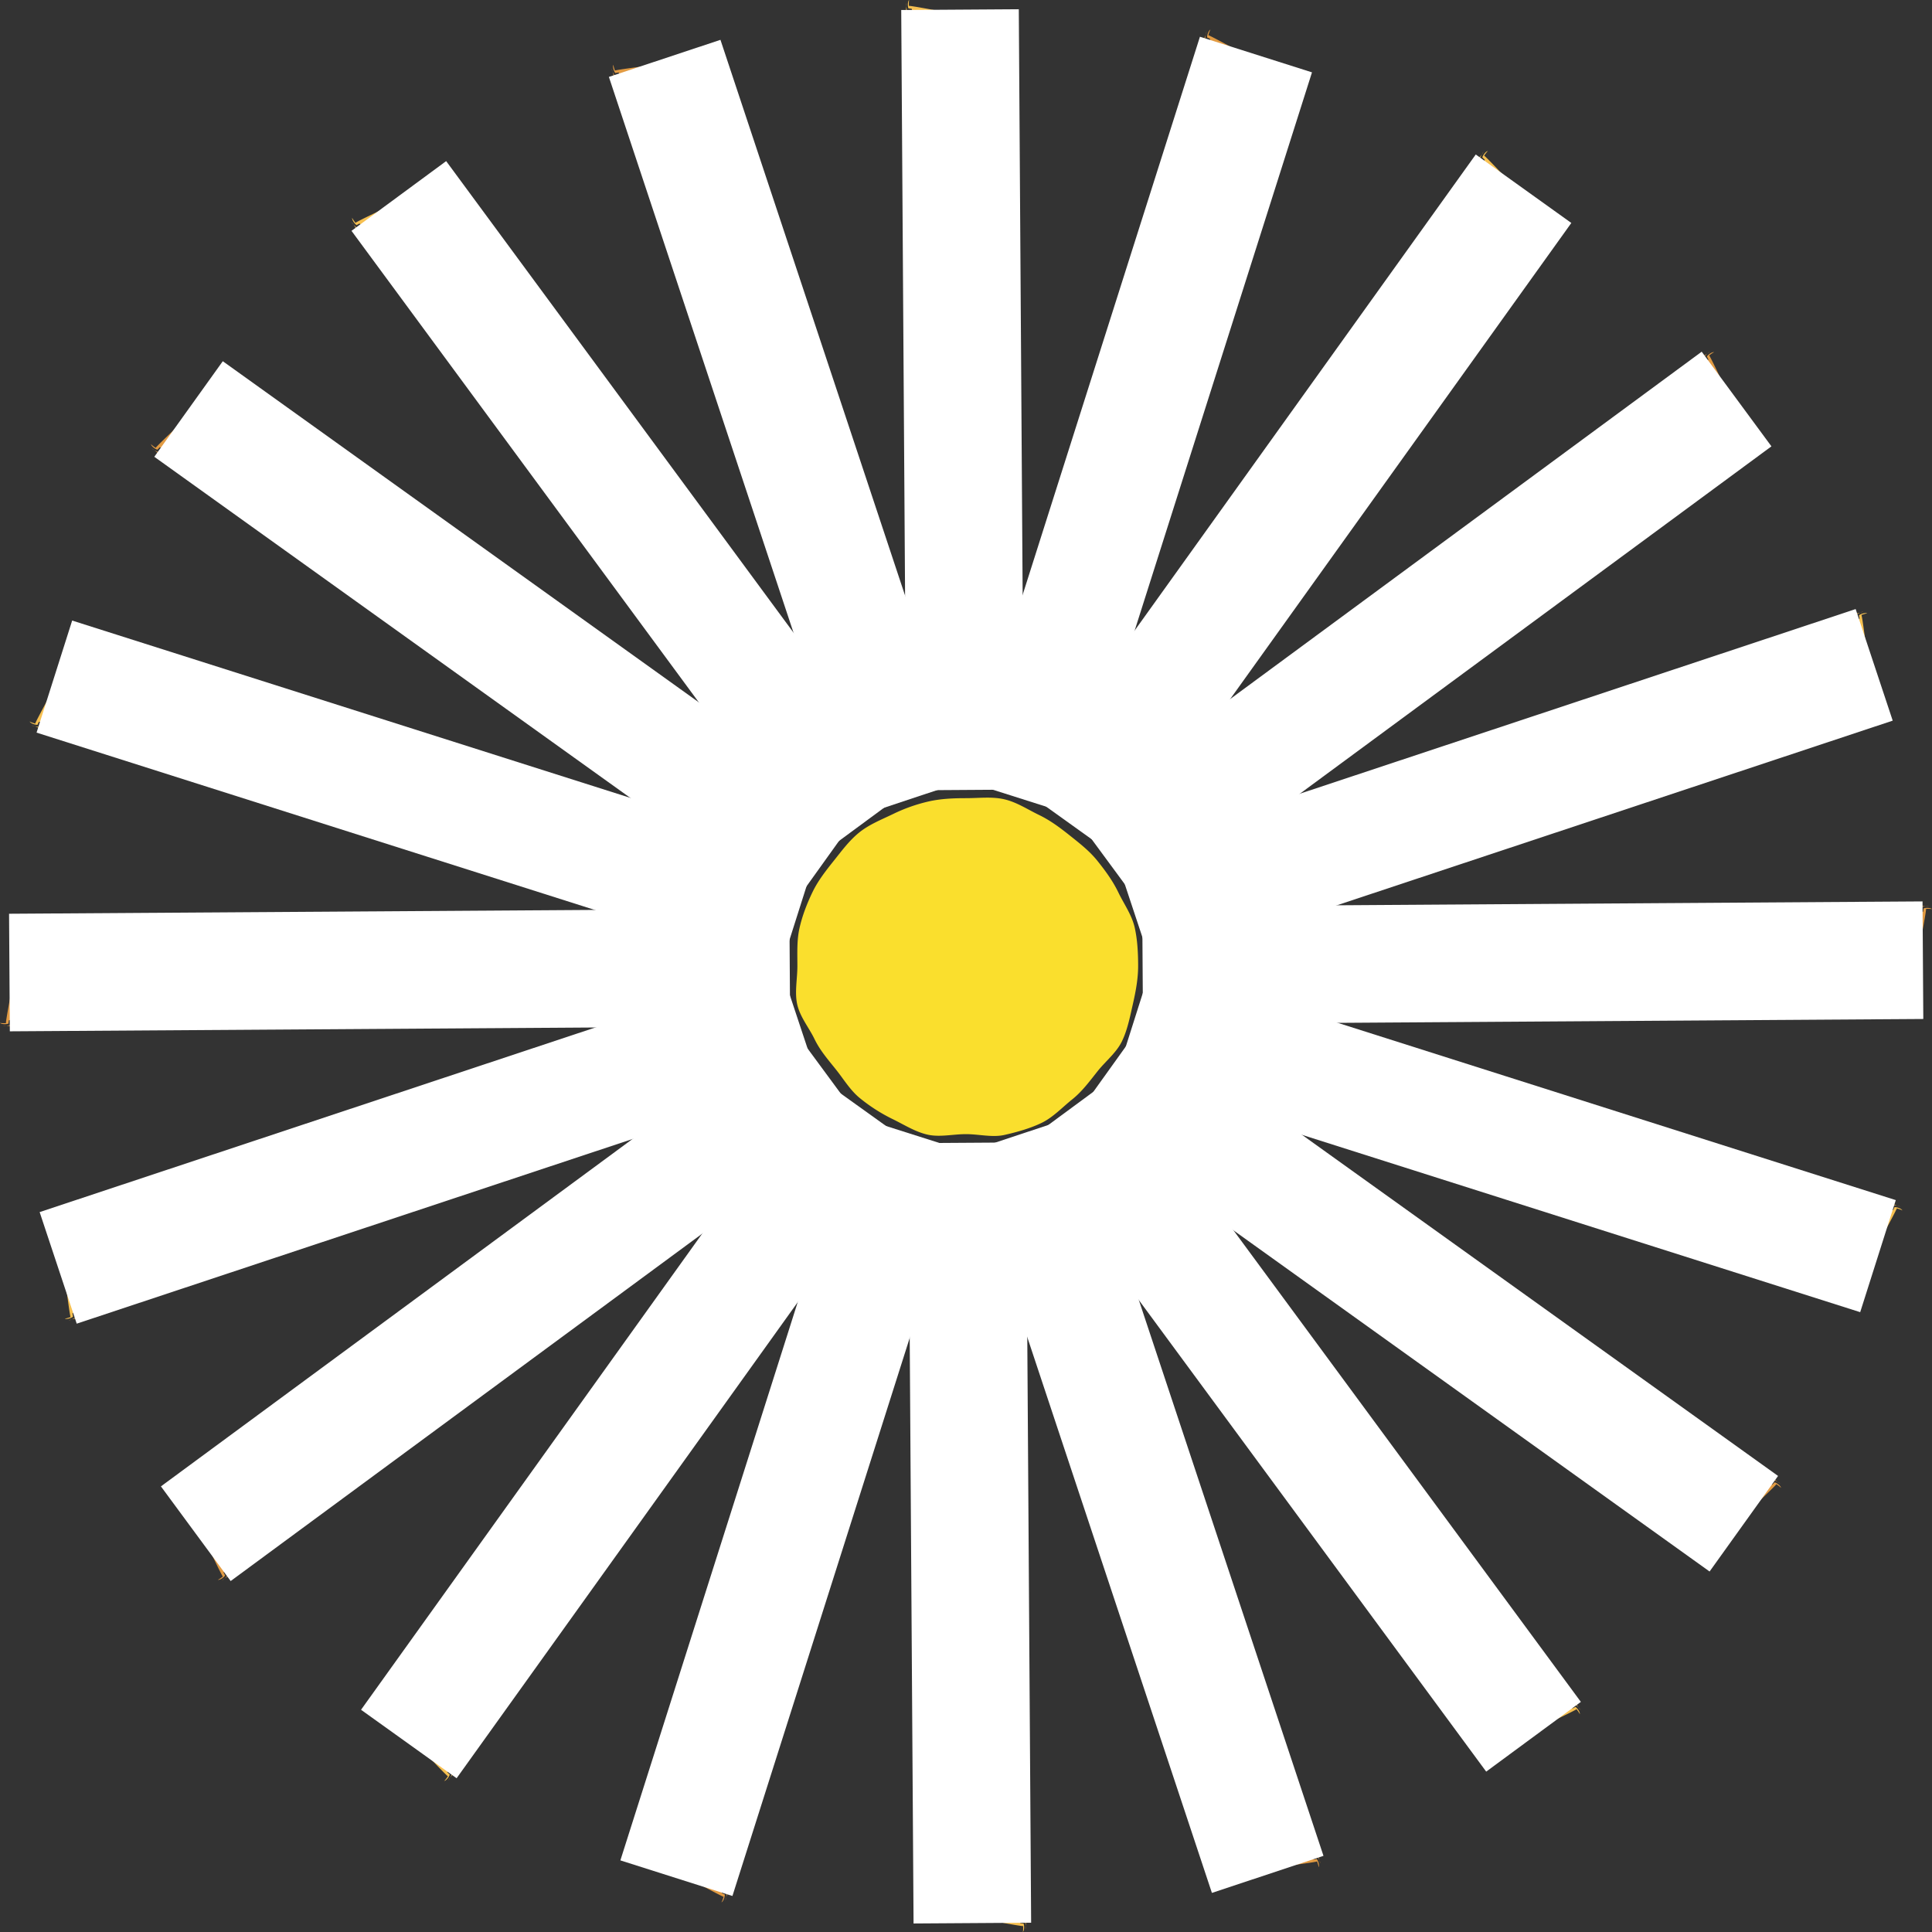 <svg xmlns="http://www.w3.org/2000/svg" viewBox="0 0 3533 3533">
<rect x="0" y="0" width="3533" height="3533" fill="#333333" stroke="none"/>
<style type="text/css">
  
  .mask-lines{
      stroke-dasharray: 2000;
      animation: linesincrease 4s linear forwards;
  }

  .lines{
    transform-origin: center;
    animation: linesrotate 200s linear infinite 3.5s;  
  }

  .circle{
    animation: fadeIn 2s linear forwards;
  }

  .logo_top, .logo_bottom {
    opacity: 0;
    animation: fadeIn 2s linear forwards 1s;
  }

  @keyframes linesincrease {
    from {
      stroke-dashoffset: 0;
    }
    to {
      stroke-dashoffset: 2000;
    }
  }

  @keyframes linesrotate {
    from {
        transform: rotate(0);
    }
    to {
        transform: rotate(360deg);
    }
  }
  
  @keyframes fadeIn {
    from {
      opacity: 0;
    }
    to {
      opacity: 1;
    }
  }
</style>
  <g class="lines">
    <g id="line-20">
      <path mask="url(#mask-lines-20)" d="M983.33,205.06c1.33-4.44,1.86-12.1,2.44-19.35A89.45,89.45,0,0,0,983.33,205.06Z" transform="translate(806.28 1226.72)" fill="#f6c051"/>
      <path mask="url(#mask-lines-20)" d="M985.8,185.57v-.11l0,.25Z" transform="translate(806.28 1226.72)" fill="#f6c051"/>
      <path mask="url(#mask-lines-20)" d="M850.4-1221.35c.2,1.81.42,3.88.65,6A20.38,20.38,0,0,0,850.4-1221.35Z" transform="translate(806.28 1226.72)" fill="#f6c051"/>
      <path mask="url(#mask-lines-20)" d="M1010.64-165.66l-3.32-1.11c.93-17.2,4.2-5,4.31-20.91-2.27-3.11-1.77-9.72-1-16.23s1.92-12.94.73-15.69c.4.13,1-7.66,2.59-7.17-2.65-2.38-.17-8-.59-12.92-.69-1.78-.93,1.31-1.86,2.64l-.37-11.25c1.17-4.4,2.94-5.49,3-.71,1.38-14.7,4.92-57.34,8.3-100.27s6.51-86.15,6.61-102c-2.91,4.08-1.72,13.86-6.06,17.57-1.84-8.37,1.52-12.33-.72-16,6.41-3.21,2.53-18.4,9.34-24.75l-3.45-2.4,2.46-4.16c-1.55-36.83-1.36-8.42,1.52-41.07.6-18.89-4.22-27.87-1.65-38.39-.14,1.57-2.74,5.73-3.45.84,3.46-.84-1.75-13,1.85-15.42-.17-4.79,1.13-20.33-3.92-15.07,2.5-2.64,4.25-16.5,5.88-8.24.4-4.68,1.37-9.21.49-12.57l-1.68,6c.14-15.79,4.45-24.4.54-34.68l-2.28,5.83c.18-9.44.2-17.33,5.37-21l1,9.69c.76-15.65,1-25.09-1-38.14l-.39,4.66c-2.07-8.32-3-34.21-4.38-60s-3-51.3-6.13-59l-4.55,7-3.1-13.17c-.1,1.56,13.67,6.36,12.2,7.66.46-14.11,1.5-57.88,2.87-101.37s3.14-86.72,5.38-99.75c3.18-10.52,7.84-1.89,8.6-1.78-1.19-12.8-4.92-5.52-4-16.4,1-3,3.84.62,4.45,2.29-.34-4.77,1.59-9.2-.7-9.56-2.09,6-8.09,3.44-12.18,6l1.13-14,3.87.62c.27-3.12-10.33-7.91-7.69-21.66,2.64-23.2,2.26-48.4,4.14-71.73,2.45.36,3.7,5.26,4.93,10.17.26-3.13-.16-7.9,1.74-10.78-4.6,5.64-2.49-9.79-4.52-5.38-4.69-8.55-4.56-18.35-4-27.89s1.54-18.85-1.7-26.39c-4.64-.66-44.5-8.74-85.35-16.64s-82.53-15.66-88.19-15.66c-.06-4.68-.12-9.34.73-10.77-2.61,1.21-3.34,10.41-1.54,15.3l6.09.85c2.73,11.25-3.44,2.63-2.42,13.62-4.87.59-6.52-9.52-7.52-18.43-.11,8-3.2,16,2.37,19.27-1.59,7.53-6-.84-7.58,8.24,1.86,6.46,7.11,14.95,4.7,22.38l-.86-.13c-1.93,9,.34,15.93,2.56,22.64s4.41,13.23,2.5,21.48l-1.68-1.78c-2.36,5.83,2,17.31-.24,27.83.75-3,4-5.61,4.89.71-2.19,12.1,1.21,20.35-1.81,29.19l5,8.48c.82,21.06,5.27,73.17,9.71,125.3s8.89,104.28,10.36,125.43l-.69-1.65c2.74,32.22,5.84,81.41,9.28,130.86s7.18,99.19,11,132.49c-2.52,10.3-1,24.51-1.29,35.26.91-6,3.14-3.93,3.25.73,1.33,32.75,2.17,2.21,5,35.33,2.26,19.07,4.27,65.09,5.79,110.57s2.56,90.43,2.45,107.36c2.16,9.09,2.84,19.31,3.39,29.49s.94,20.3,2.37,29.21l-.84-1.8c1.07,9.57,2.14,41.43,3.3,73.68s2.41,64.88,3.43,76l.23-3c2.55,19.39-.43,16.75-.49,32,2.74-2,5.08,14.61,5.56,20.94L932.1.93c.92,9.56,4.15,31.21,5.1,47l-1.41-.62c2,13.16,2.42,37.91,3,47.37.18,10.81.09,24.56.35,39.22s.87,30.23,2.21,44.69q-1.14,9.34-2.15,18.69l.43,2.74a68.24,68.24,0,0,0,5.79,4.1,51.66,51.66,0,0,0,12.9,6.17c4.79,1.37,9.76,1.55,14.08-1s8.12-7.83,10.51-17.38l1,.61.25-7.56c1-9.06-.06-13.25,1-12.63l-.76,12.41c.77-9.1,1-2.75,1.43.73.31-3.8.64-7.49,1.14-10.52-.32-1.79-.53,1.32-.84,2.74-.11-4.9-.79-11.72,0-17.69.6-9.32,1.85-.59,2.58-11.47,2-28.69,4.26-56.93,6.4-85.25s4.21-56.72,5.77-85.72c.72-1.32.6.25.78,1.93.4-17.48,1.58-33,1.8-48.91a17.59,17.59,0,0,1,2.88-6.94c-.77,1.32.21-20.65,1.41-43.12.6-11.24,1.26-22.6,1.81-31.24S1010.52-165.3,1010.64-165.66Z" transform="translate(806.28 1226.72)" fill="#f6c051"/>
    </g>
    <g id="line-19">
      <path mask="url(#mask-lines-19)" d="M878.77,214.31c-.11-4.64-2-12.09-3.66-19.16A89,89,0,0,0,878.77,214.31Z" transform="translate(806.28 1226.72)" fill="#e29b43"/>
      <path mask="url(#mask-lines-19)" d="M875.09,195l0-.1.06.25Z" transform="translate(806.28 1226.72)" fill="#e29b43"/>
      <path mask="url(#mask-lines-19)" d="M311.56-1101.22c.74,1.67,1.59,3.56,2.46,5.48A20.78,20.78,0,0,0,311.56-1101.22Z" transform="translate(806.28 1226.72)" fill="#e29b43"/>
      <path mask="url(#mask-lines-19)" d="M790.18-146.71l-3.5,0c-4.43-16.65,2.45-6.06-2.36-21.22-3.12-2.26-4.69-8.69-5.94-15.14s-2.17-12.9-4.16-15.14c.42,0-1.4-7.6.26-7.62-3.27-1.45-2.64-7.57-4.57-12.11-1.2-1.48-.47,1.53-.95,3.08l-3.82-10.58c-.25-4.55,1.1-6.13,2.6-1.59-3.23-14.41-13-56.06-23.1-97.93s-20.43-83.94-25.23-99c-1.5,4.77,2.65,13.7-.33,18.58-4.34-7.4-2.36-12.2-5.64-15,5.11-5-3.28-18.28,1.24-26.42l-4-1.22,1.06-4.72c-12.85-34.55-3.9-7.58-11.25-39.52-5.26-18.16-12.63-25.21-13.43-36,.35,1.53-.83,6.29-3,1.86,3-1.87-5.68-11.86-3-15.24-1.64-4.5-5.2-19.68-8.39-13.12,1.57-3.28-1-17,3-9.66-1.06-4.57-1.53-9.18-3.41-12.1l.25,6.22c-4.74-15.06-3.3-24.57-10.2-33.14l-.37,6.25c-2.74-9-5.16-16.55-1.39-21.67l3.93,8.91c-4.12-15.12-6.82-24.17-12.74-36l1.06,4.55c-4.53-7.26-13.47-31.59-22.68-55.65s-18.7-47.87-24.05-54.19l-2.16,8.12-7-11.57c.39,1.51,15,1.82,14,3.51-3.93-13.56-16.46-55.5-28.59-97.29S558.45-932,556.55-945c-.22-11,6.88-4.23,7.63-4.35-5.08-11.81-6.38-3.73-8.85-14.37.06-3.14,3.84-.6,4.94.8-1.8-4.43-1.33-9.24-3.62-8.87-.14,6.31-6.63,5.77-9.74,9.43l-3.25-13.66,3.87-.61c-.71-3.05-12.27-4.33-14-18.23-4.65-22.88-12.81-46.73-18.22-69.5,2.44-.41,5.14,3.86,7.82,8.15-.71-3-2.59-7.45-1.67-10.78-2.64,6.78-5.39-8.54-6-3.73-7.1-6.67-10-16-12.42-25.29s-4.36-18.4-9.77-24.57c-4.62.81-45,5.44-86.31,10.54s-83.33,10.62-88.72,12.37c-1.5-4.44-3-8.85-2.63-10.47-2.11,2,0,10.93,3.27,15l6-1.08c6.07,9.86-2.46,3.57,1.91,13.7-4.45,2.07-9.14-7-12.85-15.2,2.37,7.66,1.9,16.21,8.21,17.59.81,7.66-6,1.08-4.66,10.18,3.76,5.57,11.38,12,11.38,19.83l-.86.15c1,9.18,5.25,15,9.43,20.74s8.28,11.22,9,19.65l-2.15-1.17c-.44,6.28,7.24,15.85,8.38,26.54-.22-3.08,2-6.56,4.86-.83,1.66,12.18,7.44,19,7.3,28.32l7.35,6.53c7.28,19.77,27.62,68,48,116.16s40.68,96.44,48.61,116.1l-1.17-1.36c12.56,29.8,30.71,75.62,49.26,121.59s37.48,92.11,51.43,122.6c.79,10.57,6.59,23.63,9.66,33.93-1-6,1.78-4.71,3.33-.31,11.37,30.74,2.74,1.43,15.68,32.05,8,17.44,24.18,60.58,39.68,103.37s30.38,85.22,35.5,101.35c4.87,8,8.68,17.49,12.34,27s7.17,19,11.28,27l-1.35-1.44c4,8.77,14.83,38.73,25.91,69s22.34,61,26.74,71.23l-.7-2.92c8.41,17.66,4.76,16.07,9.43,30.62,2-2.76,9.35,12.32,11.76,18.2L767,36c3.83,8.8,13.59,28.39,19.37,43.11L784.8,79c6,11.89,14,35.31,17.45,44.14,3.52,10.23,7.68,23.33,12.46,37.19s10.16,28.49,15.91,41.83q1.8,9.24,3.73,18.43l1.26,2.47a67,67,0,0,0,6.77,2.12A51.86,51.86,0,0,0,856.55,227c5-.18,9.76-1.54,13.09-5.3s5.3-10,4.62-19.78l1.15.26-2.1-7.26c-1.86-8.92-4.15-12.58-3-12.32l3.11,12c-2.08-8.9.13-2.93,1.59.25-.88-3.71-1.71-7.32-2.17-10.36-.86-1.6-.09,1.42,0,2.86-1.62-4.62-4.38-10.89-5.44-16.82-2.32-9.05,1.57-1.13-1.1-11.71-6.93-27.91-13.54-55.46-20.25-83.06s-13.53-55.24-21-83.3c.28-1.48.65,0,1.34,1.59-5-16.74-8.69-31.87-13.4-47.07a17.59,17.59,0,0,1,.59-7.48c-.32,1.48-6.18-19.71-12-41.45-2.9-10.88-5.78-21.89-7.93-30.28S790.17-146.34,790.18-146.71Z" transform="translate(806.28 1226.72)" fill="#e29b43"/>
    </g>
    <g id="line-18">
      <path mask="url(#mask-lines-18)" d="M782.18,255.41c-1.54-4.38-5.61-10.88-9.4-17.09A89.46,89.46,0,0,0,782.18,255.41Z" transform="translate(806.28 1226.72)" fill="#f6c051"/>
      <path mask="url(#mask-lines-18)" d="M772.72,238.18l-.08-.08.14.22Z" transform="translate(806.28 1226.72)" fill="#f6c051"/>
      <path mask="url(#mask-lines-18)" d="M-163.79-820.45l4,4.45A20.07,20.07,0,0,0-163.79-820.45Z" transform="translate(806.28 1226.72)" fill="#f6c051"/>
      <path mask="url(#mask-lines-18)" d="M586.36-60.57,583-59.51C573.67-74,583.48-66,574.23-79c-3.67-1.18-7.15-6.81-10.33-12.56s-6-11.59-8.63-13.11c.39-.14-3.69-6.8-2.12-7.33-3.55-.37-4.85-6.38-8.08-10.1-1.6-1,0,1.6,0,3.22l-6.91-8.88c-1.64-4.25-.85-6.17,2-2.31-7.52-12.71-29.72-49.29-52.23-86s-45.37-73.51-54.59-86.39c0,5,6.75,12.22,5.42,17.78-6.41-5.7-6-10.87-10-12.54,3.3-6.37-8.77-16.38-7-25.51l-4.2.09-.46-4.82c-22.9-28.89-6-6-22.91-34.12-10.62-15.64-19.8-20.07-23.9-30.08.81,1.34,1.16,6.24-2.3,2.7,2.31-2.71-9.07-9.52-7.56-13.56-3-3.78-11-17.11-12-9.89.47-3.6-6.26-15.85-.09-10.13-2.42-4-4.3-8.25-7-10.46l2.17,5.85c-9.17-12.86-10.74-22.35-19.95-28.37l1.58,6.06c-5.39-7.75-10-14.14-8-20.18l6.49,7.26c-8.59-13.11-13.95-20.88-23.23-30.27l2.42,4c-6.56-5.51-22.57-25.89-38.77-45.93s-32.58-39.74-39.62-44.1l.46,8.39-10.25-8.84c.84,1.32,14.8-2.89,14.38-1-7.93-11.69-32.81-47.7-57.26-83.7s-48.44-72-54.29-83.86c-3.6-10.38,5.24-6.14,5.92-6.49-8.49-9.66-7.23-1.58-12.87-10.93-.91-3,3.47-1.76,5-.77-3.08-3.66-4.12-8.37-6.19-7.32,1.82,6-4.52,7.54-6.34,12l-7.32-12,3.5-1.78c-1.62-2.68-13-.33-19-13-11.5-20.33-26.62-40.49-38.81-60.47,2.2-1.15,6.09,2.08,10,5.33-1.62-2.69-4.77-6.29-4.92-9.74-.41,7.26-7.77-6.46-6.82-1.7-8.82-4.16-14.47-12.16-19.63-20.22s-9.83-16.15-16.88-20.35c-4.14,2.2-41.13,19.09-78.83,36.7s-76,35.85-80.55,39.18c-2.81-3.76-5.59-7.49-5.74-9.15-1.4,2.51,3.42,10.39,7.75,13.29l5.42-2.9c8.82,7.5-1.23,4.16,6,12.44-3.59,3.34-10.87-3.87-16.92-10.48,4.63,6.55,6.82,14.82,13.25,14.19,3.14,7-5.39,2.88-1.29,11.12,5.3,4.14,14.54,7.92,17,15.35l-.78.39c3.75,8.44,9.64,12.69,15.38,16.82s11.34,8.11,14.65,15.9l-2.41-.44c1.52,6.1,11.78,12.83,16.17,22.65-1.16-2.87-.09-6.87,4.37-2.3,5.35,11.07,12.94,15.75,15.7,24.68l9,3.95c13,16.55,47.27,56.09,81.5,95.65s68.49,79.15,82.11,95.39l-1.54-.93c21.16,24.46,52.58,62.43,84.43,100.42s64.11,76,86.79,100.71c4,9.81,13.58,20.43,19.68,29.28-2.77-5.38.23-5,3.07-1.32,20.32,25.72,3.05.52,24.82,25.63,13,14.1,41.72,50.15,69.68,86.06S447-91.15,456.86-77.39c7.09,6.09,13.66,14,20.08,21.86S489.63-39.66,496-33.29l-1.74-1c6.49,7.12,26.08,32.26,46,57.66s40.09,51.08,47.44,59.48l-1.57-2.56c13.46,14.19,9.5,13.81,18.43,26.2,1-3.23,12.7,8.83,16.81,13.68l-.63.16c6.36,7.19,21.69,22.81,31.74,35l-1.51.33c9.39,9.45,24.24,29.24,30.24,36.58,6.5,8.64,14.51,19.82,23.34,31.52s18.47,24,28.05,34.87q4.57,8.22,9.26,16.37l2,2a66.92,66.92,0,0,0,7.1-.08A51.59,51.59,0,0,0,765,274.35c4.68-1.7,8.8-4.48,10.8-9.08s2-11.12-1.71-20.24l1.17-.11L771,238.67c-4.53-7.91-7.84-10.69-6.62-10.81l6.68,10.49c-4.73-7.82-.79-2.82,1.58-.25-2-3.26-3.88-6.44-5.26-9.18-1.31-1.26.35,1.38.93,2.7-3-3.89-7.53-9-10.37-14.31-5-7.89,1.14-1.57-4.67-10.8-15.21-24.41-30-48.56-44.92-72.73S678.41,85.42,662.63,61c-.2-1.49.63-.15,1.77,1.1-10-14.37-18.12-27.63-27.3-40.63a17.76,17.76,0,0,1-1.75-7.3c.15,1.52-12-16.83-24.2-35.71-6.12-9.45-12.26-19-16.9-26.35S586.48-60.21,586.36-60.57Z" transform="translate(806.28 1226.72)" fill="#f6c051"/>
    </g>
    <g id="line-17">
      <path mask="url(#mask-lines-17)" d="M703,324.34c-2.82-3.68-8.7-8.61-14.23-13.34A89.55,89.55,0,0,0,703,324.34Z" transform="translate(806.28 1226.72)" fill="#e29b43"/>
      <path mask="url(#mask-lines-17)" d="M688.7,310.89l-.1-.06.19.17Z" transform="translate(806.28 1226.72)" fill="#e29b43"/>
      <path mask="url(#mask-lines-17)" d="M-529.11-406.54l5.21,3A20.31,20.31,0,0,0-529.11-406.54Z" transform="translate(806.28 1226.72)" fill="#e29b43"/>
      <path mask="url(#mask-lines-17)" d="M419.15,84.34l-2.85,2C402.93,75.52,414.72,80,401.91,70.6c-3.85,0-8.9-4.28-13.69-8.76S378.88,52.68,376,52c.33-.24-5.61-5.32-4.28-6.31-3.49.75-6.58-4.57-10.8-7.11-1.85-.49.51,1.52,1,3l-9.32-6.31c-2.87-3.54-2.71-5.6,1.18-2.82-11.09-9.75-43.51-37.68-76.26-65.65S211.65-89,198.89-98.41c1.59,4.75,10.2,9.53,10.66,15.23-7.86-3.44-9.08-8.48-13.39-8.84,1.17-7.07-13.4-12.86-14.53-22.1l-4,1.38-1.92-4.44c-30.71-20.39-7.61-3.84-32.33-25.36-14.94-11.6-25-13-32-21.23,1.18,1,3,5.58-1.36,3.28,1.36-3.29-11.56-6.25-11.38-10.56-4-2.68-15.78-12.87-14.5-5.68-.66-3.58-10.84-13.14-3.21-9.61-3.54-3.07-6.64-6.52-9.88-7.79l3.87,4.89C62.23-198.63,57.8-207.18,47.18-210l3.38,5.27C43-210.48,36.65-215.13,36.7-221.5l8.41,4.91c-12.22-9.82-19.72-15.55-31.45-21.61l3.54,3c-7.94-3.21-29.47-17.64-51.07-31.69s-43.26-27.74-51.3-29.71l3,7.84-12.48-5.24c1.2,1,13.18-7.32,13.37-5.37-11.15-8.66-45.94-35.23-80.32-61.9s-68.32-53.51-77.55-63c-6.63-8.77,3.08-7.46,3.62-8-11.05-6.57-7.36.73-15.61-6.43-1.79-2.58,2.76-2.74,4.47-2.26-4.06-2.52-6.5-6.69-8.15-5,3.6,5.19-2,8.56-2.33,13.35l-10.66-9.14,2.78-2.76c-2.37-2.06-12.48,3.7-22.05-6.52-17.22-15.78-37.83-30.28-55.6-45.51,1.74-1.77,6.44.09,11.13,2-2.38-2.05-6.49-4.51-7.7-7.74,1.86,7-9.38-3.74-7,.49-9.67-1.23-17.52-7.1-24.91-13.17s-14.34-12.32-22.35-14.13c-3.26,3.36-33.22,30.86-63.63,59.26s-61.17,57.57-64.5,62.15c-3.83-2.7-7.63-5.39-8.29-6.93-.55,2.83,6.46,8.83,11.48,10.25l4.26-4.43c10.71,4.41.11,4.33,9.6,10-2.39,4.28-11.53-.32-19.33-4.74,6.42,4.8,11.07,12,17,9.41,5.16,5.71-4.23,4.4,2.21,11,6.32,2.3,16.28,3,20.87,9.35l-.61.62c6.17,6.86,13.09,9.09,19.82,11.24s13.3,4.21,18.85,10.6l-2.43.32c3.33,5.33,15.17,8.56,22.38,16.54-2-2.36-2.22-6.5,3.45-3.53,8.5,8.88,17.17,11,22.54,18.62l9.79,1c17.51,11.72,62.28,38.74,107.07,65.79s89.59,54.1,107.57,65.35l-1.75-.41c27.68,16.72,69.29,43.12,111.33,69.41s84.46,52.49,113.66,69c6.85,8.09,19.22,15.24,27.76,21.76-4.29-4.25-1.33-4.85,2.51-2.19,27.27,18.17,3.06-.46,31.53,16.7,16.75,9.38,55.17,34.8,92.86,60.31s74.67,51.08,88.29,61.12c8.63,3.6,17.3,9,25.85,14.59s17,11.17,25,15.25l-2-.38c8.37,4.77,34.77,22.63,61.55,40.64s53.9,36.19,63.5,41.9l-2.29-1.94c17.19,9.33,13.3,10.19,25.63,19.22,0-3.39,14.8,4.47,20.21,7.82l-.55.34c8.27,4.88,27.68,15,41,23.5l-1.32.78c11.84,6.08,32.09,20.32,40.06,25.44,8.85,6.21,19.92,14.37,31.94,22.77s25,17.07,37.45,24.49q6.9,6.41,13.86,12.71l2.46,1.27a70,70,0,0,0,6.73-2.28,51.4,51.4,0,0,0,12.57-6.81c3.93-3.06,7-7,7.47-12s-1.56-11.18-7.89-18.72l1.09-.46-6-4.64c-6.75-6.13-10.75-7.75-9.63-8.24l9.59,7.92c-6.91-6-1.62-2.44,1.43-.73-2.89-2.49-5.69-4.92-7.84-7.1-1.64-.8.76,1.2,1.72,2.28-4-2.79-10-6.24-14.29-10.41-7.19-6,.6-1.84-7.77-8.83-22-18.51-43.56-36.91-65.21-55.29s-43.41-36.74-66-55c-.64-1.35.56-.34,2,.5-13.91-10.59-25.77-20.68-38.52-30.2a17.63,17.63,0,0,1-3.91-6.41c.61,1.4-16.59-12.3-34.07-26.48-8.73-7.09-17.53-14.31-24.21-19.83S419.36,84.65,419.15,84.34Z" transform="translate(806.28 1226.72)" fill="#e29b43"/>
    </g>
    <g id="line-16">
      <path mask="url(#mask-lines-16)" d="M649,414.37c-3.81-2.64-10.93-5.51-17.65-8.3A89.76,89.76,0,0,0,649,414.37Z" transform="translate(806.28 1226.72)" fill="#f6c051"/>
      <path mask="url(#mask-lines-16)" d="M631.26,406l-.11,0,.23.1Z" transform="translate(806.28 1226.72)" fill="#f6c051"/>
      <path mask="url(#mask-lines-16)" d="M-748.65,100l5.88,1.22A20.67,20.67,0,0,0-748.65,100Z" transform="translate(806.28 1226.72)" fill="#f6c051"/>
      <path mask="url(#mask-lines-16)" d="M304.89,273.83l-2.08,2.82c-16.07-6.2-3.46-5.54-18.55-10.56-3.67,1.2-9.79-1.32-15.74-4.1s-11.71-5.82-14.7-5.53c.25-.34-7-3.33-6-4.69-3.09,1.79-7.68-2.31-12.48-3.42-1.9.1,1,1.28,1.94,2.58l-10.82-3.13c-3.82-2.47-4.31-4.49.25-3-13.56-5.86-53-22.4-92.81-38.88S54,173.08,39,168.09c3,4,12.64,5.92,14.83,11.19-8.53-.84-11.25-5.26-15.46-4.27-1.07-7.09-16.72-8.09-20.65-16.53L14.32,161l-3.19-3.63c-35.51-9.91-8.43-1.31-38.59-14.14-17.79-6.41-27.82-4.6-37-10.29,1.45.61,4.61,4.37-.27,3.54.28-3.55-12.93-2.37-14.09-6.52-4.61-1.33-19-7.37-15.54-.93-1.74-3.2-14.37-9.15-6-8.15-4.32-1.82-8.32-4.15-11.8-4.35L-107,120c-15-5-21.82-11.77-32.81-11.23l4.84,4c-8.92-3.09-16.42-5.55-18.35-11.61l9.52,2.06c-14.66-5.56-23.57-8.69-36.59-10.83l4.31,1.81c-8.55-.6-33.48-7.68-58.36-14.36s-49.72-13-58-12.4l5.31,6.52-13.49-1.13c1.45.57,10.27-11,11.06-9.24-13.28-4.79-54.58-19.31-95.52-34S-466.6-.25-478.3-6.41c-9-6.28.62-8,1-8.72-12.54-2.83-6.77,3-16.83-1.29-2.51-1.9,1.77-3.46,3.55-3.53-4.65-1.14-8.25-4.35-9.31-2.28,5,3.83.77,8.75,1.91,13.42l-13-5.4,1.79-3.48c-2.89-1.23-10.72,7.37-23,.61-21.25-9.68-45.34-17.11-66.94-26.11,1.1-2.22,6.15-1.89,11.19-1.54-2.89-1.21-7.55-2.28-9.71-5,3.94,6.12-10.08-.66-6.51,2.63-9.58,1.82-18.86-1.33-27.76-4.82s-17.45-7.29-25.63-6.54c-2.06,4.21-22.05,39.62-42.2,76s-40.39,73.65-42.14,79c-4.47-1.39-8.92-2.77-10-4,.34,2.86,8.87,6.4,14.08,6.2l2.69-5.54c11.54.89,1.44,4.09,12.21,6.51-1,4.82-11.08,3.26-19.86,1.46,7.59,2.59,14.23,8,19.06,3.71,6.67,3.84-2.67,5.49,5.49,9.75,6.72.23,16.42-2.14,22.74,2.44l-.39.78c8,4.62,15.26,4.6,22.33,4.56s13.94-.1,21.19,4.26l-2.21,1.06c4.82,4,17.08,3.45,26.4,8.82-2.63-1.64-4.11-5.5,2.19-4.43,10.83,5.82,19.72,5.14,27.2,10.74l9.6-2.1c20.28,5.73,71.21,17.6,122.16,29.48s101.93,23.77,122.5,28.91l-1.79.16C-314.81,206.71-267.07,219-219,231s96.55,23.82,129.41,30.46c9,5.57,23,8.55,33.13,12.12-5.4-2.72-2.77-4.2,1.7-2.87,31.56,8.86,2.77-1.38,35.15,6.15,18.84,3.74,63.23,16,107,28.66s86.8,25.51,102.86,30.85c9.32.75,19.25,3.26,29.09,5.88s19.61,5.38,28.52,6.77l-2,.24c9.43,1.95,40.06,10.78,71.09,19.63s62.45,17.76,73.34,20.23L387.53,388c19.23,3.57,15.8,5.58,30.31,10.36-1.06-3.22,15.46-.32,21.64,1.19l-.42.5c9.37,2.08,31,5.7,46.26,9.67l-1,1.15c13.14,2.13,36.8,9.41,46,11.82,10.34,3.17,23.39,7.51,37.41,11.79s29,8.52,43.19,11.71q8.53,4,17.11,7.81l2.74.44a68.09,68.09,0,0,0,5.69-4.23,51.41,51.41,0,0,0,9.85-10.37c2.79-4.13,4.49-8.8,3.4-13.7s-4.94-10.14-13.28-15.36l.89-.78-7.11-2.56c-8.31-3.74-12.62-4-11.71-4.86L630,407.11c-8.42-3.55-2.3-1.83,1.14-1.14-3.52-1.47-6.93-2.92-9.66-4.33-1.8-.25,1.1.9,2.35,1.64-4.69-1.41-11.39-2.87-16.81-5.49-8.69-3.44,0-1.94-10.12-6-26.65-10.8-52.83-21.64-79.1-32.44s-52.65-21.52-79.74-32c-1-1.09.42-.49,2.07-.15-16.49-5.77-30.89-11.7-46-16.82a17.64,17.64,0,0,1-5.7-4.88c1,1.13-19.58-6.58-40.58-14.67-10.5-4-21.1-8.19-29.15-11.38S305.19,274.06,304.89,273.83Z" transform="translate(806.28 1226.72)" fill="#f6c051"/>
    </g>
    <g id="line-15">
      <path mask="url(#mask-lines-15)" d="M625.51,516.67c-4.44-1.33-12.1-1.86-19.35-2.44A89.37,89.37,0,0,0,625.51,516.67Z" transform="translate(806.28 1226.72)" fill="#e29b43"/>
      <path mask="url(#mask-lines-15)" d="M606,514.2h-.12l.26,0Z" transform="translate(806.28 1226.72)" fill="#e29b43"/>
      <path mask="url(#mask-lines-15)" d="M-800.9,649.6l6-.65A20.31,20.31,0,0,0-800.9,649.6Z" transform="translate(806.28 1226.72)" fill="#e29b43"/>
      <path mask="url(#mask-lines-15)" d="M254.78,489.36l-1.1,3.32c-17.2-.93-5-4.2-20.92-4.31-3.11,2.27-9.71,1.77-16.23,1s-12.93-1.92-15.68-.73c.12-.4-7.67-1-7.17-2.59-2.39,2.65-8,.17-12.93.59-1.78.69,1.31.93,2.64,1.86l-11.25.37c-4.4-1.17-5.48-2.94-.7-3-14.7-1.38-57.35-4.92-100.28-8.3S-15,471.07-30.82,471c4.07,2.91,13.85,1.72,17.57,6.06-8.38,1.84-12.33-1.52-16,.72-3.21-6.41-18.4-2.53-24.74-9.34l-2.4,3.45-4.17-2.46c-36.83,1.55-8.41,1.36-41.06-1.52-18.9-.6-27.88,4.22-38.39,1.65,1.56.14,5.73,2.74.83,3.45-.83-3.46-13,1.75-15.41-1.85-4.8.17-20.33-1.13-15.07,3.92-2.64-2.5-16.5-4.25-8.25-5.88-4.68-.4-9.2-1.37-12.57-.49l6,1.68c-15.79-.14-24.39-4.45-34.68-.54l5.84,2.28c-9.44-.18-17.34-.2-21-5.37l9.69-1c-15.66-.76-25.1-1-38.15,1l4.66.39c-8.31,2.07-34.21,3.05-59.94,4.38s-51.31,3-59,6.13l7.06,4.55-13.18,3.1c1.56.1,6.36-13.67,7.67-12.2-14.12-.46-57.88-1.5-101.37-2.87s-86.72-3.14-99.76-5.38c-10.52-3.18-1.89-7.84-1.77-8.6-12.8,1.19-5.52,4.92-16.41,4-3-1,.62-3.84,2.29-4.45-4.77.35-9.19-1.59-9.56.7,6,2.09,3.44,8.09,6,12.18l-14-1.13.62-3.87c-3.12-.27-7.92,10.33-21.67,7.69-23.2-2.64-48.4-2.26-71.73-4.14.37-2.45,5.26-3.7,10.17-4.93-3.13-.26-7.89.16-10.77-1.74,5.63,4.6-9.79,2.49-5.39,4.52-8.54,4.69-18.34,4.56-27.89,4s-18.85-1.54-26.39,1.7c-.66,4.64-8.73,44.5-16.64,85.35s-15.66,82.53-15.66,88.19c-4.68.06-9.34.12-10.77-.73,1.21,2.61,10.42,3.34,15.31,1.54l.84-6.09c11.26-2.73,2.64,3.44,13.63,2.42.58,4.87-9.53,6.52-18.44,7.52,8,.11,16,3.2,19.27-2.37,7.54,1.59-.83,6,8.24,7.58,6.47-1.86,15-7.11,22.38-4.7l-.13.86c9,1.93,15.94-.34,22.65-2.56s13.22-4.41,21.47-2.5l-1.78,1.68c5.83,2.36,17.31-2,27.83.24-3-.75-5.61-4,.72-4.89,12.09,2.19,20.34-1.21,29.18,1.81l8.49-5c21-.82,73.16-5.27,125.29-9.71s104.29-8.89,125.44-10.36l-1.66.69c32.22-2.74,81.41-5.84,130.87-9.28s99.18-7.18,132.48-11c10.3,2.52,24.51,1,35.26,1.29-6-.91-3.93-3.14.74-3.25,32.74-1.33,2.21-2.17,35.33-5,19.06-2.26,65.08-4.27,110.57-5.79s90.43-2.56,107.36-2.45c9.09-2.16,19.31-2.84,29.48-3.39s20.31-.94,29.21-2.37l-1.79.84c9.56-1.07,41.42-2.14,73.67-3.3s64.88-2.41,76-3.43l-3-.23c19.39-2.55,16.74.43,32,.49-2-2.74,14.61-5.08,20.95-5.56l-.24.61c9.55-.92,31.2-4.15,47-5.1l-.62,1.41c13.17-2,37.91-2.42,47.37-3,10.82-.18,24.56-.09,39.22-.35s30.24-.87,44.7-2.21q9.35,1.14,18.69,2.15l2.73-.43a69.52,69.52,0,0,0,4.11-5.79,51.65,51.65,0,0,0,6.16-12.9c1.38-4.79,1.56-9.76-1-14.08s-7.84-8.12-17.39-10.51l.61-1-7.55-.25c-9.06-1-13.26.06-12.64-1l12.42.76c-9.11-.77-2.75-1,.72-1.43-3.8-.31-7.49-.64-10.52-1.14-1.79.32,1.32.53,2.74.84-4.9.11-11.72.79-17.68,0-9.33-.6-.6-1.85-11.48-2.58-28.68-2-56.93-4.26-85.25-6.4S427,500.7,398,499.14c-1.31-.72.26-.6,1.93-.78-17.47-.4-33-1.58-48.91-1.8a17.45,17.45,0,0,1-6.93-2.88c1.31.77-20.65-.21-43.13-1.41-11.23-.6-22.6-1.26-31.24-1.81S255.14,489.48,254.78,489.36Z" transform="translate(806.28 1226.72)" fill="#e29b43"/>
    </g>
    <g id="line-14">
      <path mask="url(#mask-lines-14)" d="M634.75,621.23c-4.63.11-12.08,2-19.16,3.66A88.86,88.86,0,0,0,634.75,621.23Z" transform="translate(806.28 1226.72)" fill="#f6c051"/>
      <path mask="url(#mask-lines-14)" d="M615.45,624.91l-.11,0,.25-.06Z" transform="translate(806.28 1226.72)" fill="#f6c051"/>
      <path mask="url(#mask-lines-14)" d="M-680.77,1188.44l5.47-2.46A20.72,20.72,0,0,0-680.77,1188.44Z" transform="translate(806.28 1226.72)" fill="#f6c051"/>
      <path mask="url(#mask-lines-14)" d="M273.73,709.82l0,3.5c-16.65,4.43-6.07-2.45-21.23,2.36-2.25,3.12-8.69,4.69-15.13,5.94s-12.9,2.17-15.15,4.16c0-.42-7.6,1.4-7.62-.26-1.45,3.27-7.56,2.64-12.1,4.57-1.49,1.2,1.52.47,3.08.95L195,734.86c-4.55.25-6.12-1.1-1.58-2.6-14.41,3.23-56.06,13-97.93,23.1s-83.94,20.43-99,25.23c4.77,1.5,13.71-2.65,18.58.33-7.39,4.34-12.2,2.36-15,5.64-5-5.11-18.29,3.28-26.43-1.24l-1.21,4-4.72-1.06c-34.55,12.85-7.58,3.9-39.53,11.25-18.16,5.26-25.2,12.63-36,13.43,1.53-.35,6.3.83,1.86,3-1.86-3-11.85,5.68-15.23,3-4.51,1.64-19.69,5.2-13.12,8.39-3.29-1.57-17,1-9.66-3-4.57,1.06-9.18,1.53-12.11,3.41l6.23-.25c-15.06,4.74-24.58,3.3-33.15,10.2l6.25.37c-9,2.74-16.54,5.16-21.67,1.39l8.92-3.93c-15.13,4.12-24.18,6.82-36,12.74l4.55-1.06c-7.27,4.53-31.6,13.47-55.66,22.68s-47.87,18.7-54.19,24.05l8.12,2.16-11.57,7c1.51-.39,1.82-15,3.52-14-13.56,3.93-55.51,16.46-97.3,28.59s-83.44,23.82-96.53,25.72c-11,.22-4.22-6.88-4.34-7.63-11.81,5.08-3.73,6.38-14.38,8.85-3.14-.06-.6-3.84.8-4.94-4.43,1.8-9.23,1.33-8.87,3.62,6.32.14,5.77,6.63,9.44,9.74l-13.67,3.25-.6-3.87c-3,.71-4.34,12.27-18.23,14-22.89,4.65-46.73,12.81-69.5,18.22-.41-2.44,3.86-5.14,8.15-7.82-3.06.71-7.46,2.59-10.79,1.67,6.78,2.64-8.54,5.39-3.72,6-6.68,7.1-16,10-25.3,12.42s-18.4,4.36-24.57,9.77c.81,4.62,5.45,45,10.55,86.31s10.61,83.33,12.36,88.72c-4.43,1.5-8.84,3-10.47,2.63,2,2.11,10.94,0,15-3.27l-1.08-6c9.87-6.07,3.57,2.46,13.71-1.91,2.06,4.45-7,9.14-15.21,12.85,7.66-2.37,16.21-1.9,17.6-8.21,7.66-.81,1.07,6,10.18,4.66,5.57-3.76,12-11.38,19.83-11.38l.14.86c9.18-1,15-5.25,20.74-9.43s11.22-8.28,19.66-9l-1.17,2.15c6.27.44,15.84-7.24,26.53-8.38-3.08.22-6.55-2-.83-4.86,12.18-1.66,19-7.44,28.32-7.3l6.54-7.35c19.77-7.28,67.95-27.62,116.16-48s96.43-40.68,116.09-48.61l-1.36,1.17c29.8-12.56,75.62-30.71,121.59-49.26s92.11-37.48,122.6-51.43c10.58-.79,23.63-6.59,33.93-9.66-6,1-4.71-1.78-.3-3.33C11.68,907.28-17.62,915.91,13,903c17.43-8,60.58-24.18,103.37-39.68s85.21-30.38,101.34-35.5c8-4.87,17.49-8.68,27-12.34s19-7.17,27-11.28l-1.45,1.35c8.77-4,38.74-14.83,69.05-25.91s61-22.34,71.22-26.74l-2.91.7c17.65-8.41,16.06-4.76,30.61-9.43-2.76-2,12.32-9.35,18.2-11.76l0,.66c8.81-3.83,28.4-13.59,43.11-19.37l-.15,1.53c11.89-6,35.3-14,44.13-17.45,10.23-3.52,23.34-7.68,37.2-12.46s28.48-10.16,41.82-15.91q9.24-1.8,18.44-3.73l2.47-1.26a68.81,68.81,0,0,0,2.11-6.77,51.48,51.48,0,0,0,1.88-14.17c-.17-5-1.54-9.76-5.3-13.09s-10-5.3-19.78-4.62l.27-1.15-7.26,2.1c-8.93,1.86-12.59,4.15-12.33,3l12-3.11c-8.89,2.08-2.93-.13.25-1.59-3.71.88-7.32,1.71-10.35,2.17-1.61.86,1.41.09,2.86,0-4.63,1.62-10.9,4.38-16.82,5.44-9.06,2.32-1.14-1.57-11.71,1.1-27.92,6.93-55.47,13.54-83.06,20.25S441,667.39,413,674.87c-1.47-.28.06-.65,1.59-1.34-16.74,5-31.87,8.69-47.07,13.4a17.59,17.59,0,0,1-7.48-.59c1.49.32-19.71,6.18-41.45,12-10.87,2.9-21.88,5.78-30.27,7.93S274.11,709.83,273.73,709.82Z" transform="translate(806.28 1226.72)" fill="#f6c051"/>
    </g>
    <g id="line-13">
      <path mask="url(#mask-lines-13)" d="M675.85,717.82c-4.37,1.54-10.88,5.61-17.09,9.4A89.17,89.17,0,0,0,675.85,717.82Z" transform="translate(806.28 1226.72)" fill="#e29b43"/>
      <path mask="url(#mask-lines-13)" d="M658.63,727.28l-.09.08.22-.14Z" transform="translate(806.28 1226.72)" fill="#e29b43"/>
      <path mask="url(#mask-lines-13)" d="M-400,1663.79l4.45-4A20.29,20.29,0,0,0-400,1663.79Z" transform="translate(806.28 1226.72)" fill="#e29b43"/>
      <path mask="url(#mask-lines-13)" d="M359.88,913.64l1.05,3.33c-14.46,9.36-6.52-.45-19.45,8.8-1.18,3.67-6.82,7.15-12.56,10.33s-11.6,6-13.12,8.63c-.13-.39-6.79,3.69-7.33,2.12-.36,3.55-6.38,4.85-10.1,8.08-1,1.6,1.6,0,3.23,0l-8.89,6.91c-4.25,1.64-6.16.85-2.31-2-12.71,7.52-49.29,29.72-86,52.23s-73.52,45.37-86.39,54.59c5,0,12.21-6.75,17.77-5.42-5.69,6.41-10.87,6-12.54,10-6.37-3.3-16.38,8.77-25.51,7l.09,4.2-4.82.45c-28.88,22.91-6,6.05-34.11,22.92-15.64,10.62-20.07,19.8-30.09,23.9,1.34-.81,6.24-1.16,2.7,2.3-2.71-2.31-9.51,9.07-13.56,7.56-3.78,3-17.11,11-9.88,12-3.61-.47-15.85,6.26-10.13.09-4,2.42-8.26,4.3-10.46,7l5.84-2.17c-12.85,9.17-22.35,10.74-28.37,20l6.06-1.58c-7.74,5.39-14.14,10-20.18,8l7.27-6.49c-13.11,8.59-20.89,14-30.28,23.23l4-2.42c-5.51,6.56-25.88,22.57-45.92,38.77s-39.75,32.58-44.1,39.62l8.38-.46-8.83,10.25c1.31-.84-2.9-14.8-1-14.38-11.68,7.93-47.7,32.81-83.7,57.26s-72,48.44-83.86,54.29c-10.38,3.6-6.14-5.24-6.48-5.92-9.66,8.49-1.58,7.23-10.94,12.87-3,.91-1.76-3.47-.77-5-3.65,3.08-8.37,4.12-7.31,6.19,6.05-1.82,7.53,4.52,12,6.34l-12,7.32-1.77-3.5c-2.69,1.62-.33,13-13,19-20.33,11.5-40.49,26.62-60.47,38.81-1.15-2.2,2.08-6.09,5.34-10-2.69,1.62-6.3,4.77-9.74,4.92,7.26.41-6.46,7.77-1.71,6.82-4.15,8.82-12.16,14.47-20.21,19.63s-16.16,9.83-20.35,16.88c2.19,4.14,19.09,41.13,36.7,78.83s35.84,76,39.17,80.55c-3.75,2.81-7.49,5.59-9.15,5.74,2.52,1.4,10.39-3.42,13.29-7.75l-2.9-5.42c7.51-8.82,4.16,1.23,12.45-6.05,3.33,3.59-3.88,10.87-10.49,16.92,6.55-4.63,14.83-6.82,14.2-13.25,7-3.14,2.88,5.39,11.12,1.29,4.13-5.3,7.92-14.54,15.34-17l.4.78c8.44-3.75,12.69-9.64,16.81-15.38s8.11-11.34,15.91-14.65l-.45,2.41c6.1-1.52,12.84-11.78,22.65-16.17-2.86,1.16-6.86.09-2.29-4.37,11.07-5.35,15.75-12.94,24.67-15.7l3.95-9c16.55-13,56.09-47.27,95.66-81.5s79.14-68.49,95.39-82.11l-.93,1.54c24.45-21.16,62.42-52.58,100.41-84.43s76-64.11,100.71-86.79c9.81-4,20.43-13.58,29.28-19.68-5.37,2.77-5-.23-1.31-3.07,25.71-20.32.51-3,25.63-24.82,14.1-13,50.14-41.72,86-69.68s71.65-55.22,85.41-65.08c6.09-7.09,14-13.66,21.87-20.08s15.87-12.69,22.23-19.09l-1,1.74c7.12-6.49,32.27-26.08,57.67-46s51.07-40.09,59.47-47.44l-2.55,1.57c14.19-13.46,13.8-9.5,26.2-18.43-3.24-1,8.83-12.7,13.68-16.81l.16.63c7.19-6.36,22.8-21.69,35-31.74l.33,1.51c9.45-9.39,29.24-24.24,36.58-30.24,8.65-6.5,19.82-14.51,31.53-23.34s24-18.47,34.86-28.05q8.22-4.57,16.38-9.26l2-2a70.37,70.37,0,0,0-.08-7.1,51.63,51.63,0,0,0-2.6-14.06c-1.7-4.68-4.47-8.8-9.08-10.8s-11.11-2-20.24,1.71l-.1-1.17L659.11,729c-7.91,4.53-10.69,7.84-10.81,6.62l10.5-6.68c-7.82,4.73-2.83.79-.26-1.58-3.25,2-6.43,3.88-9.17,5.26-1.27,1.31,1.37-.35,2.7-.93-3.9,3-9,7.53-14.32,10.37-7.89,5-1.56-1.14-10.79,4.67-24.41,15.21-48.57,30-72.74,44.92s-48.36,29.94-72.74,45.72c-1.48.2-.14-.63,1.1-1.77-14.37,10-27.62,18.12-40.62,27.3a17.79,17.79,0,0,1-7.3,1.75c1.51-.15-16.83,12-35.72,24.2-9.44,6.12-19,12.26-26.34,16.9S360.24,913.52,359.88,913.64Z" transform="translate(806.28 1226.72)" fill="#e29b43"/>
    </g>
    <g id="line-12">
      <path mask="url(#mask-lines-12)" d="M744.79,797c-3.69,2.82-8.62,8.7-13.35,14.23A90,90,0,0,0,744.79,797Z" transform="translate(806.28 1226.72)" fill="#f6c051"/>
      <path mask="url(#mask-lines-12)" d="M731.33,811.3l-.06.1.17-.19Z" transform="translate(806.28 1226.72)" fill="#f6c051"/>
      <path mask="url(#mask-lines-12)" d="M13.91,2029.11l3-5.21A20.58,20.58,0,0,0,13.91,2029.11Z" transform="translate(806.28 1226.72)" fill="#f6c051"/>
      <path mask="url(#mask-lines-12)" d="M504.79,1080.85l2,2.85c-10.87,13.37-6.35,1.58-15.79,14.39,0,3.85-4.27,8.9-8.76,13.69s-9.15,9.34-9.8,12.27c-.25-.33-5.32,5.61-6.32,4.28.75,3.49-4.56,6.58-7.11,10.8-.49,1.85,1.52-.51,3.06-1l-6.32,9.32c-3.53,2.87-5.6,2.71-2.81-1.18-9.76,11.09-37.69,43.51-65.65,76.26s-55.9,65.86-65.29,78.62c4.74-1.59,9.53-10.2,15.22-10.66-3.43,7.86-8.48,9.08-8.83,13.39-7.08-1.17-12.87,13.4-22.1,14.53l1.38,4-4.44,1.92c-20.4,30.71-3.85,7.61-25.37,32.33-11.59,14.94-13,25-21.23,32,1-1.18,5.58-3,3.29,1.35-3.29-1.35-6.25,11.57-10.56,11.39-2.69,4-12.87,15.78-5.69,14.5-3.58.66-13.14,10.84-9.61,3.21-3.07,3.54-6.52,6.64-7.78,9.88l4.89-3.87c-9.4,12.69-17.94,17.12-20.82,27.74l5.27-3.38c-5.7,7.53-10.35,13.91-16.71,13.86l4.9-8.41c-9.81,12.22-15.55,19.72-21.61,31.45l3-3.54c-3.21,7.94-17.64,29.47-31.69,51.07s-27.73,43.26-29.7,51.3l7.83-3-5.23,12.48c1-1.2-7.33-13.18-5.37-13.37-8.66,11.15-35.23,45.94-61.91,80.32s-53.51,68.32-63,77.55c-8.76,6.63-7.46-3.08-8-3.62-6.57,11,.73,7.36-6.42,15.61-2.58,1.79-2.75-2.76-2.26-4.47-2.53,4.06-6.69,6.5-5,8.15,5.19-3.6,8.56,2,13.35,2.33l-9.13,10.66L-24,1765c-2.05,2.37,3.71,12.48-6.51,22-15.78,17.22-30.28,37.83-45.52,55.6-1.77-1.74.1-6.44,2-11.13-2,2.38-4.5,6.49-7.74,7.7,7-1.86-3.74,9.38.49,7-1.23,9.67-7.09,17.52-13.16,24.91s-12.33,14.34-14.14,22.35c3.37,3.26,30.87,33.22,59.27,63.63s57.56,61.17,62.15,64.5c-2.71,3.83-5.4,7.63-6.93,8.29,2.82.55,8.82-6.46,10.24-11.48l-4.43-4.26c4.41-10.71,4.33-.11,10-9.6,4.28,2.39-.33,11.53-4.75,19.33,4.8-6.42,12-11.07,9.41-17,5.72-5.16,4.4,4.23,11-2.21,2.3-6.32,3-16.28,9.36-20.87l.61.61c6.87-6.17,9.09-13.09,11.24-19.82s4.21-13.3,10.6-18.85l.32,2.43C74.73,1944.88,78,1933,86,1925.83c-2.37,2-6.5,2.22-3.54-3.45,8.88-8.5,11-17.17,18.62-22.54l1-9.79c11.72-17.51,38.74-62.28,65.79-107.07s54.11-89.59,65.35-107.57l-.41,1.75c16.72-27.68,43.13-69.29,69.41-111.33s52.49-84.46,69-113.66c8.09-6.85,15.24-19.22,21.77-27.76-4.25,4.29-4.85,1.33-2.2-2.51,18.18-27.27-.45-3.06,16.71-31.53,9.38-16.75,34.8-55.17,60.31-92.86s51.08-74.67,61.12-88.29c3.59-8.63,9.05-17.3,14.59-25.85s11.17-17,15.25-25l-.38,2c4.76-8.37,22.62-34.77,40.63-61.55s36.19-53.9,41.91-63.5l-1.95,2.29c9.34-17.19,10.19-13.3,19.22-25.63-3.39,0,4.48-14.8,7.82-20.21l.35.55c4.87-8.27,15-27.68,23.49-41l.78,1.32c6.09-11.84,20.32-32.09,25.44-40.06,6.22-8.85,14.37-19.92,22.77-31.94s17.07-25,24.49-37.45q6.4-6.9,12.72-13.86l1.26-2.46a68,68,0,0,0-2.27-6.73,51.4,51.4,0,0,0-6.81-12.57c-3.07-3.93-7-7-12-7.47s-11.17,1.56-18.72,7.89l-.46-1.09-4.64,6c-6.12,6.75-7.74,10.75-8.23,9.63l7.91-9.59c-6,6.91-2.44,1.62-.73-1.43-2.48,2.89-4.91,5.69-7.1,7.84-.79,1.64,1.2-.76,2.28-1.72-2.79,4-6.24,10-10.41,14.29-6,7.19-1.84-.6-8.82,7.77-18.52,22-36.91,43.56-55.3,65.21s-36.73,43.41-55,66c-1.36.64-.34-.56.49-2-10.58,13.91-20.67,25.77-30.2,38.52a17.71,17.71,0,0,1-6.4,3.91c1.39-.61-12.31,16.59-26.49,34.07-7.09,8.73-14.31,17.53-19.83,24.21S505.1,1080.64,504.79,1080.85Z" transform="translate(806.28 1226.72)" fill="#f6c051"/>
    </g>
    <g id="line-11">
      <path mask="url(#mask-lines-11)" d="M834.81,851c-2.63,3.81-5.5,10.93-8.3,17.65A89.19,89.19,0,0,0,834.81,851Z" transform="translate(806.28 1226.72)" fill="#e29b43"/>
      <path mask="url(#mask-lines-11)" d="M826.44,868.74l0,.11.1-.23Z" transform="translate(806.28 1226.72)" fill="#e29b43"/>
      <path mask="url(#mask-lines-11)" d="M520.45,2248.65c.37-1.79.8-3.82,1.23-5.88A20.35,20.35,0,0,0,520.45,2248.65Z" transform="translate(806.28 1226.72)" fill="#e29b43"/>
      <path mask="url(#mask-lines-11)" d="M694.28,1195.11l2.82,2.08c-6.2,16.07-5.55,3.46-10.57,18.55,1.2,3.67-1.31,9.79-4.09,15.74s-5.83,11.71-5.54,14.7c-.34-.25-3.33,7-4.68,6,1.79,3.09-2.31,7.68-3.43,12.48.1,1.9,1.29-1,2.58-1.94l-3.12,10.82c-2.47,3.82-4.49,4.31-3-.25-5.85,13.56-22.4,53-38.87,92.81s-32.81,79.91-37.8,94.94c4-3,5.91-12.64,11.18-14.83-.83,8.53-5.25,11.25-4.26,15.46-7.1,1.07-8.1,16.72-16.53,20.65l2.54,3.35-3.63,3.19c-9.91,35.51-1.3,8.43-14.13,38.59-6.41,17.79-4.6,27.82-10.29,37,.61-1.45,4.37-4.61,3.54.27-3.56-.28-2.37,12.93-6.53,14.09-1.32,4.61-7.36,19-.93,15.54-3.2,1.74-9.14,14.37-8.14,6-1.83,4.32-4.15,8.32-4.35,11.8l3.45-5.19c-5,15-11.77,21.82-11.22,32.81l4-4.84c-3.09,8.92-5.54,16.42-11.61,18.35l2.07-9.52c-5.56,14.66-8.7,23.57-10.84,36.59l1.81-4.31c-.6,8.55-7.67,33.48-14.36,58.36s-13,49.72-12.39,58l6.51-5.31-1.12,13.49c.57-1.45-11-10.27-9.24-11.06-4.79,13.28-19.31,54.58-34.06,95.52S420.19,1966.6,414,1978.3c-6.28,9-8.05-.62-8.73-1-2.83,12.54,3,6.77-1.29,16.83-1.89,2.51-3.46-1.77-3.52-3.55-1.15,4.65-4.36,8.25-2.29,9.31,3.83-5,8.76-.77,13.42-1.91l-5.39,13-3.49-1.79c-1.22,2.89,7.38,10.72.62,23-9.69,21.25-17.11,45.34-26.11,66.94-2.22-1.1-1.9-6.15-1.54-11.19-1.22,2.89-2.29,7.55-5,9.71,6.11-3.94-.67,10.08,2.62,6.52,1.83,9.57-1.33,18.85-4.82,27.75s-7.29,17.45-6.53,25.63c4.2,2.06,39.62,22,76,42.2s73.65,40.39,79,42.14c-1.39,4.47-2.77,8.92-4,10,2.86-.34,6.4-8.87,6.2-14.08l-5.53-2.69c.88-11.54,4.08-1.44,6.51-12.21,4.81,1,3.25,11.08,1.46,19.86,2.58-7.59,8-14.23,3.7-19.06,3.84-6.67,5.5,2.67,9.75-5.49.24-6.72-2.14-16.42,2.45-22.74l.78.39c4.62-8,4.6-15.26,4.56-22.33s-.11-13.94,4.26-21.19l1.05,2.21c4-4.82,3.46-17.08,8.82-26.4-1.63,2.63-5.5,4.11-4.43-2.19,5.82-10.83,5.14-19.72,10.74-27.2l-2.09-9.6C567,2068.89,578.86,2018,590.75,1967s23.77-101.93,28.91-122.5l.15,1.79c7.35-31.49,19.6-79.23,31.61-127.33s23.82-96.55,30.46-129.41c5.58-9,8.55-23,12.12-33.13-2.72,5.4-4.2,2.77-2.86-1.7,8.86-31.56-1.38-2.78,6.14-35.15,3.75-18.84,16.05-63.23,28.67-106.95s25.5-86.8,30.84-102.86c.76-9.32,3.26-19.25,5.89-29.09s5.38-19.61,6.77-28.52l.24,2c1.95-9.43,10.77-40.06,19.63-71.09s17.75-62.45,20.23-73.34l-1.15,2.77c3.57-19.23,5.59-15.8,10.37-30.31-3.23,1.06-.33-15.46,1.18-21.64l.51.42c2.07-9.37,5.69-31,9.67-46.26l1.15,1c2.13-13.14,9.41-36.8,11.82-46,3.17-10.34,7.5-23.39,11.78-37.41s8.52-29,11.72-43.19q4-8.53,7.81-17.11l.44-2.74a69.86,69.86,0,0,0-4.24-5.69,51.61,51.61,0,0,0-10.36-9.85c-4.13-2.79-8.8-4.49-13.7-3.4s-10.15,4.94-15.37,13.28l-.77-.89-2.57,7.11c-3.74,8.31-4,12.62-4.85,11.71L827.55,870c-3.55,8.42-1.82,2.3-1.14-1.14-1.46,3.52-2.92,6.93-4.33,9.66-.25,1.8.91-1.1,1.64-2.35-1.41,4.69-2.86,11.39-5.48,16.81-3.45,8.69-1.94,0-6,10.12-10.81,26.65-21.65,52.83-32.44,79.1s-21.53,52.65-32,79.74c-1.09,1-.5-.42-.16-2.07-5.77,16.49-11.69,30.89-16.82,46a17.64,17.64,0,0,1-4.88,5.7c1.14-1-6.58,19.58-14.66,40.58-4.05,10.5-8.19,21.1-11.38,29.15S694.51,1194.81,694.28,1195.11Z" transform="translate(806.28 1226.72)" fill="#e29b43"/>
    </g>
    <g id="line-10">
      <path mask="url(#mask-lines-10)" d="M937.12,874.49c-1.34,4.44-1.86,12.1-2.44,19.35A90.63,90.63,0,0,0,937.12,874.49Z" transform="translate(806.28 1226.72)" fill="#f6c051"/>
      <path mask="url(#mask-lines-10)" d="M934.64,894v.12l0-.26Z" transform="translate(806.28 1226.72)" fill="#f6c051"/>
      <path mask="url(#mask-lines-10)" d="M1070.05,2300.9c-.2-1.81-.43-3.87-.65-6A20,20,0,0,0,1070.05,2300.9Z" transform="translate(806.28 1226.72)" fill="#f6c051"/>
      <path mask="url(#mask-lines-10)" d="M909.8,1245.22l3.33,1.1c-.94,17.2-4.21,5-4.32,20.92,2.27,3.11,1.78,9.71,1,16.23s-1.92,12.93-.72,15.68c-.4-.12-1,7.67-2.6,7.17,2.66,2.39.17,8,.6,12.93.68,1.78.93-1.31,1.86-2.64l.36,11.25c-1.16,4.4-2.93,5.48-3,.7-1.38,14.7-4.92,57.35-8.29,100.28s-6.51,86.14-6.61,102c2.9-4.07,1.72-13.85,6.05-17.57,1.84,8.38-1.52,12.33.72,16-6.41,3.21-2.53,18.4-9.34,24.74l3.46,2.4-2.47,4.17c1.55,36.83,1.37,8.41-1.52,41.06-.6,18.9,4.23,27.88,1.66,38.39.13-1.56,2.73-5.73,3.45-.83-3.46.83,1.74,13-1.85,15.41.16,4.8-1.14,20.33,3.92,15.07-2.51,2.64-4.26,16.5-5.89,8.25-.4,4.68-1.37,9.2-.49,12.57l1.68-6c-.14,15.79-4.45,24.39-.53,34.68l2.28-5.84c-.19,9.44-.21,17.34-5.38,21l-1-9.69c-.75,15.66-1,25.1,1,38.15l.4-4.66c2.07,8.31,3,34.21,4.37,59.94s3,51.31,6.13,59l4.56-7.06,3.1,13.18c.09-1.56-13.68-6.36-12.21-7.67-.45,14.12-1.5,57.88-2.87,101.37s-3.14,86.72-5.37,99.76c-3.19,10.52-7.85,1.89-8.6,1.77,1.18,12.8,4.92,5.52,4,16.41-1,3-3.84-.62-4.46-2.29.35,4.77-1.59,9.19.71,9.56,2.08-6,8.09-3.44,12.17-6l-1.12,14-3.87-.62c-.27,3.12,10.33,7.92,7.69,21.67-2.65,23.2-2.27,48.4-4.15,71.73-2.45-.37-3.7-5.26-4.92-10.17-.27,3.13.16,7.89-1.74,10.77,4.6-5.63,2.48,9.79,4.51,5.39,4.69,8.54,4.56,18.34,4,27.89s-1.54,18.85,1.7,26.39c4.64.66,44.49,8.73,85.34,16.64s82.53,15.66,88.2,15.66c.06,4.68.12,9.34-.74,10.77,2.61-1.21,3.35-10.42,1.54-15.31l-6.09-.84c-2.72-11.26,3.44-2.64,2.42-13.63,4.87-.58,6.52,9.53,7.53,18.44.11-8,3.2-16-2.37-19.27,1.59-7.54,6,.83,7.57-8.24-1.85-6.47-7.11-15-4.7-22.38l.86.13c1.93-9-.34-15.93-2.56-22.65s-4.4-13.22-2.49-21.47l1.68,1.78c2.36-5.83-2-17.31.23-27.83-.74,3-4,5.61-4.89-.72,2.19-12.09-1.21-20.34,1.81-29.18l-5-8.49c-.81-21-5.27-73.16-9.71-125.29S1041,1907,1039.51,1885.89l.7,1.66c-2.75-32.22-5.85-81.41-9.28-130.87s-7.19-99.18-11-132.48c2.51-10.3,1-24.51,1.29-35.26-.92,6-3.14,3.93-3.26-.74-1.32-32.74-2.16-2.21-5-35.33-2.26-19.06-4.28-65.08-5.79-110.57s-2.57-90.43-2.45-107.36c-2.16-9.09-2.85-19.31-3.39-29.48s-.95-20.31-2.38-29.21l.84,1.79c-1.06-9.56-2.13-41.42-3.3-73.67s-2.41-64.88-3.42-76l-.23,3c-2.55-19.39.43-16.74.48-32-2.73,2-5.08-14.61-5.55-20.95l.6.24c-.92-9.55-4.14-31.2-5.09-47l1.41.62c-2-13.17-2.43-37.91-3-47.37-.17-10.82-.09-24.56-.35-39.22s-.86-30.24-2.2-44.7q1.13-9.35,2.14-18.69l-.43-2.73a69.52,69.52,0,0,0-5.79-4.11,51.48,51.48,0,0,0-12.9-6.16c-4.78-1.38-9.75-1.56-14.08,1s-8.12,7.84-10.5,17.39l-1-.61-.24,7.55c-1,9.06.06,13.26-1,12.64l.76-12.42c-.77,9.11-1,2.75-1.43-.72-.3,3.8-.63,7.49-1.13,10.52.32,1.79.52-1.32.83-2.74.11,4.9.8,11.72,0,17.68-.59,9.33-1.85.6-2.57,11.48-2,28.68-4.26,56.93-6.41,85.25s-4.2,56.72-5.76,85.72c-.72,1.31-.61-.26-.79-1.93-.39,17.47-1.58,33-1.8,48.91a17.64,17.64,0,0,1-2.87,6.93c.76-1.31-.21,20.65-1.41,43.13-.6,11.23-1.27,22.6-1.82,31.24S909.93,1244.86,909.8,1245.22Z" transform="translate(806.28 1226.72)" fill="#f6c051"/>
    </g>
    <g id="line-9">
      <path mask="url(#mask-lines-9)" d="M1041.68,865.25c.11,4.63,2,12.08,3.66,19.16A90.1,90.1,0,0,0,1041.68,865.25Z" transform="translate(806.28 1226.72)" fill="#e29b43"/>
      <path mask="url(#mask-lines-9)" d="M1045.35,884.55l.05.11-.06-.25Z" transform="translate(806.28 1226.72)" fill="#e29b43"/>
      <path mask="url(#mask-lines-9)" d="M1608.89,2180.77l-2.46-5.47A20.1,20.1,0,0,0,1608.89,2180.77Z" transform="translate(806.28 1226.72)" fill="#e29b43"/>
      <path mask="url(#mask-lines-9)" d="M1130.26,1226.27l3.51,0c4.43,16.65-2.45,6.07,2.36,21.23,3.12,2.25,4.69,8.69,5.93,15.13s2.17,12.9,4.16,15.15c-.42,0,1.41,7.6-.25,7.62,3.26,1.45,2.64,7.56,4.56,12.1,1.2,1.49.48-1.52,1-3.08l3.83,10.59c.25,4.55-1.1,6.12-2.6,1.58,3.23,14.41,13,56.06,23.1,97.93s20.43,83.94,25.22,99c1.51-4.77-2.64-13.71.34-18.58,4.33,7.39,2.36,12.2,5.63,15-5.11,5,3.28,18.29-1.24,26.43l4,1.21-1.06,4.72c12.86,34.55,3.9,7.58,11.25,39.53,5.27,18.16,12.63,25.2,13.44,36-.36-1.53.83-6.3,3-1.86-3,1.86,5.69,11.85,3,15.23,1.64,4.51,5.2,19.69,8.39,13.12-1.57,3.29,1.05,17-3,9.66,1.06,4.57,1.54,9.18,3.42,12.11l-.26-6.23c4.75,15.06,3.31,24.58,10.21,33.15l.36-6.25c2.74,9,5.17,16.54,1.39,21.67l-3.92-8.92c4.12,15.13,6.82,24.18,12.74,36l-1.07-4.55c4.54,7.27,13.47,31.6,22.69,55.66s18.7,47.87,24.05,54.19l2.15-8.12,7,11.57c-.39-1.51-15-1.82-14-3.52,3.93,13.56,16.46,55.51,28.6,97.3s23.81,83.44,25.71,96.53c.22,11-6.87,4.22-7.63,4.34,5.08,11.81,6.39,3.73,8.86,14.38-.07,3.14-3.84.6-4.95-.8,1.81,4.43,1.33,9.23,3.63,8.87.14-6.32,6.63-5.77,9.73-9.44l3.26,13.67-3.87.6c.7,3.05,12.27,4.34,14,18.23,4.65,22.89,12.8,46.73,18.22,69.5-2.45.41-5.15-3.86-7.83-8.15.72,3.06,2.6,7.46,1.68,10.79,2.63-6.78,5.39,8.54,6,3.72,7.1,6.68,10,16,12.41,25.3s4.36,18.4,9.78,24.57c4.61-.81,45-5.45,86.31-10.55s83.32-10.61,88.71-12.36c1.51,4.43,3,8.84,2.63,10.47,2.11-2,0-10.94-3.26-15l-6.06,1.08c-6.07-9.87,2.46-3.57-1.91-13.71,4.45-2.06,9.15,7,12.86,15.21-2.38-7.66-1.91-16.21-8.21-17.6-.82-7.66,6-1.07,4.66-10.18-3.76-5.57-11.38-12-11.39-19.83l.86-.14c-1-9.18-5.25-15.05-9.43-20.74s-8.28-11.22-9-19.66l2.15,1.17c.44-6.27-7.24-15.84-8.38-26.53.22,3.08-2,6.55-4.87.83-1.66-12.18-7.44-19-7.3-28.32l-7.34-6.54c-7.28-19.77-27.62-68-48-116.16s-40.68-96.43-48.62-116.09l1.18,1.36c-12.57-29.8-30.72-75.62-49.27-121.59s-37.48-92.11-51.42-122.6c-.79-10.58-6.6-23.63-9.67-33.93,1,6-1.77,4.71-3.32.3-11.38-30.73-2.74-1.43-15.69-32-8-17.43-24.18-60.58-39.67-103.37s-30.39-85.21-35.51-101.34c-4.86-8-8.67-17.49-12.34-27s-7.17-19-11.28-27l1.35,1.45c-4-8.77-14.83-38.74-25.9-69s-22.35-61-26.75-71.22l.71,2.91c-8.42-17.65-4.77-16.06-9.43-30.61-2,2.76-9.35-12.32-11.76-18.2l.65,0c-3.83-8.81-13.59-28.4-19.37-43.11l1.54.15c-6-11.89-14-35.3-17.46-44.13-3.51-10.23-7.68-23.34-12.46-37.2s-10.16-28.48-15.9-41.82q-1.82-9.24-3.74-18.44l-1.25-2.47a69.65,69.65,0,0,0-6.78-2.11,51.48,51.48,0,0,0-14.17-1.88c-5,.17-9.76,1.54-13.08,5.3s-5.31,10-4.63,19.78l-1.15-.27,2.1,7.26c1.86,8.93,4.15,12.59,3,12.33l-3.11-12c2.08,8.89-.12,2.93-1.58-.25.88,3.71,1.71,7.32,2.17,10.35.85,1.61.09-1.41-.06-2.86,1.62,4.63,4.38,10.9,5.45,16.82,2.31,9.06-1.57,1.14,1.1,11.71,6.92,27.92,13.54,55.47,20.25,83.06s13.53,55.25,21,83.31c-.27,1.47-.65-.06-1.34-1.59,5,16.74,8.7,31.87,13.41,47.07a17.7,17.7,0,0,1-.6,7.48c.33-1.49,6.19,19.71,12,41.45,2.9,10.87,5.78,21.88,7.93,30.27S1130.27,1225.89,1130.26,1226.27Z" transform="translate(806.28 1226.72)" fill="#e29b43"/>
    </g>
    <g id="line-8">
      <path mask="url(#mask-lines-8)" d="M1138.27,824.15c1.53,4.37,5.61,10.88,9.4,17.09A89.72,89.72,0,0,0,1138.27,824.15Z" transform="translate(806.28 1226.72)" fill="#f6c051"/>
      <path mask="url(#mask-lines-8)" d="M1147.73,841.37l.07.09-.13-.22Z" transform="translate(806.28 1226.72)" fill="#f6c051"/>
      <path mask="url(#mask-lines-8)" d="M2084.24,1900l-4-4.45A20.59,20.59,0,0,0,2084.24,1900Z" transform="translate(806.28 1226.72)" fill="#f6c051"/>
      <path mask="url(#mask-lines-8)" d="M1334.08,1140.12l3.34-1c9.36,14.46-.46,6.52,8.8,19.45,3.67,1.18,7.15,6.82,10.32,12.56s6,11.6,8.64,13.12c-.4.13,3.69,6.79,2.11,7.33,3.56.36,4.85,6.38,8.08,10.1,1.6,1,0-1.6,0-3.23l6.92,8.89c1.64,4.25.84,6.16-2,2.31,7.53,12.71,29.73,49.29,52.23,86s45.37,73.52,54.6,86.39c0-5-6.75-12.21-5.43-17.77,6.41,5.69,6,10.87,10,12.54-3.3,6.37,8.77,16.38,7,25.51l4.21-.09.45,4.82c22.9,28.88,6,6,22.91,34.11,10.62,15.64,19.8,20.07,23.9,30.09-.81-1.34-1.15-6.24,2.3-2.7-2.31,2.71,9.08,9.51,7.57,13.56,3,3.78,11,17.11,12,9.88-.48,3.61,6.25,15.85.08,10.13,2.43,4,4.3,8.26,7,10.46l-2.16-5.84c9.16,12.85,10.74,22.35,19.95,28.37l-1.59-6.06c5.4,7.74,10,14.14,8,20.18l-6.49-7.27c8.59,13.11,14,20.89,23.23,30.28l-2.42-4c6.56,5.51,22.58,25.88,38.78,45.92s32.58,39.75,39.61,44.1l-.45-8.38,10.25,8.83c-.85-1.31-14.81,2.9-14.38,1,7.93,11.68,32.8,47.7,57.26,83.7s48.43,72,54.28,83.86c3.61,10.38-5.23,6.14-5.91,6.48,8.48,9.66,7.22,1.58,12.86,10.94.91,3-3.47,1.76-5,.77,3.09,3.65,4.12,8.37,6.19,7.31-1.82-6,4.52-7.53,6.35-12l7.31,12-3.49,1.77c1.61,2.69,13,.33,19,13,11.49,20.33,26.61,40.49,38.8,60.47-2.19,1.15-6.08-2.08-10-5.34,1.62,2.69,4.77,6.3,4.93,9.74.41-7.26,7.76,6.46,6.82,1.71,8.81,4.15,14.46,12.16,19.62,20.21s9.83,16.16,16.89,20.35c4.14-2.19,41.13-19.09,78.83-36.7s76-35.84,80.55-39.17c2.8,3.75,5.59,7.49,5.73,9.15,1.41-2.52-3.41-10.39-7.74-13.29l-5.43,2.9c-8.82-7.51,1.23-4.16-6-12.45,3.6-3.33,10.87,3.88,16.92,10.49-4.62-6.55-6.82-14.83-13.24-14.2-3.14-7,5.39-2.88,1.29-11.12-5.3-4.13-14.55-7.92-17-15.34l.77-.4c-3.75-8.44-9.64-12.69-15.38-16.81s-11.34-8.11-14.64-15.91l2.4.45c-1.52-6.1-11.78-12.84-16.17-22.65,1.17,2.86.1,6.86-4.37,2.29-5.34-11.07-12.94-15.75-15.69-24.67l-9-4c-13-16.55-47.26-56.09-81.49-95.66s-68.5-79.14-82.11-95.39l1.53.93c-21.16-24.45-52.58-62.42-84.43-100.41s-64.11-76-86.79-100.71c-4-9.81-13.57-20.43-19.68-29.28,2.77,5.37-.23,5-3.06,1.31-20.32-25.71-3.05-.51-24.83-25.63-13-14.1-41.71-50.14-69.67-86.05s-55.23-71.65-65.09-85.41c-7.09-6.09-13.65-14-20.07-21.87s-12.7-15.87-19.09-22.23l1.73,1c-6.48-7.12-26.07-32.27-46-57.67s-40.09-51.07-47.45-59.47l1.57,2.55c-13.46-14.19-9.49-13.8-18.43-26.2-1,3.24-12.7-8.83-16.8-13.68l.63-.16c-6.36-7.19-21.7-22.8-31.74-35l1.5-.33c-9.38-9.45-24.24-29.24-30.24-36.58-6.5-8.65-14.51-19.82-23.34-31.53s-18.47-24-28.05-34.86q-4.57-8.22-9.25-16.38l-1.95-2a70.41,70.41,0,0,0-7.1.08,51.49,51.49,0,0,0-14.06,2.6c-4.68,1.7-8.81,4.47-10.81,9.08s-2,11.11,1.72,20.24l-1.18.1,4.24,6.26c4.53,7.91,7.84,10.69,6.63,10.81l-6.68-10.5c4.72,7.82.78,2.83-1.59.26,2,3.25,3.89,6.43,5.26,9.17,1.32,1.27-.35-1.37-.93-2.7,3,3.9,7.53,9,10.38,14.32,5,7.89-1.15,1.56,4.66,10.79,15.21,24.41,30,48.57,44.93,72.74s29.94,48.36,45.72,72.74c.19,1.48-.64.14-1.77-1.1,10,14.37,18.12,27.62,27.29,40.62a17.62,17.62,0,0,1,1.75,7.3c-.15-1.51,12,16.83,24.21,35.72,6.12,9.44,12.26,19,16.9,26.34S1334,1139.76,1334.08,1140.12Z" transform="translate(806.28 1226.72)" fill="#f6c051"/>
    </g>
    <g id="line-7">
      <path mask="url(#mask-lines-7)" d="M1217.43,755.21c2.81,3.69,8.7,8.62,14.22,13.35A89.91,89.91,0,0,0,1217.43,755.21Z" transform="translate(806.28 1226.72)" fill="#e29b43"/>
      <path mask="url(#mask-lines-7)" d="M1231.75,768.67l.09.06-.19-.17Z" transform="translate(806.28 1226.72)" fill="#e29b43"/>
      <path mask="url(#mask-lines-7)" d="M2449.56,1486.09l-5.21-3A20.41,20.41,0,0,0,2449.56,1486.09Z" transform="translate(806.28 1226.72)" fill="#e29b43"/>
      <path mask="url(#mask-lines-7)" d="M1501.3,995.21l2.85-2c13.37,10.87,1.58,6.35,14.38,15.79,3.85,0,8.9,4.27,13.7,8.76s9.34,9.15,12.27,9.8c-.34.25,5.6,5.32,4.27,6.32,3.49-.75,6.58,4.56,10.81,7.11,1.84.49-.51-1.52-1-3l9.32,6.31c2.88,3.53,2.71,5.6-1.17,2.81,11.08,9.76,43.5,37.69,76.25,65.65s65.87,55.9,78.62,65.29c-1.59-4.74-10.19-9.53-10.65-15.22,7.85,3.43,9.08,8.48,13.38,8.83-1.17,7.08,13.4,12.87,14.53,22.1l4-1.38,1.91,4.44c30.71,20.4,7.61,3.85,32.34,25.37,14.93,11.59,25,13,32,21.23-1.19-1-3-5.58,1.35-3.29-1.36,3.29,11.57,6.25,11.38,10.56,4,2.69,15.78,12.87,14.5,5.69.66,3.58,10.84,13.14,3.21,9.61,3.55,3.07,6.64,6.52,9.88,7.78l-3.86-4.89c12.69,9.4,17.12,17.94,27.74,20.82l-3.39-5.27c7.53,5.7,13.91,10.35,13.87,16.71l-8.42-4.9c12.22,9.81,19.73,15.55,31.45,21.61l-3.54-3c8,3.21,29.47,17.64,51.07,31.69s43.27,27.73,51.31,29.7l-3-7.83,12.48,5.23c-1.21-1-13.18,7.33-13.38,5.37,11.16,8.66,46,35.23,80.33,61.91s68.31,53.51,77.54,63c6.64,8.76-3.08,7.46-3.62,8,11,6.57,7.36-.73,15.61,6.42,1.8,2.58-2.75,2.75-4.47,2.26,4.07,2.53,6.51,6.69,8.15,5-3.6-5.19,2-8.56,2.33-13.35l10.66,9.13-2.77,2.77c2.36,2,12.48-3.71,22.05,6.51,17.21,15.78,37.82,30.28,55.59,45.52-1.73,1.77-6.43-.1-11.12-2,2.37,2.05,6.48,4.5,7.69,7.74-1.85-7,9.39,3.74,7-.49,9.67,1.23,17.52,7.09,24.92,13.16s14.34,12.33,22.34,14.14c3.26-3.37,33.22-30.87,63.63-59.27s61.18-57.56,64.51-62.15c3.82,2.71,7.63,5.4,8.28,6.93.56-2.82-6.46-8.82-11.47-10.24l-4.27,4.43c-10.71-4.41-.11-4.33-9.6-10,2.39-4.28,11.54.33,19.34,4.75-6.43-4.8-11.07-12-17-9.41-5.16-5.72,4.24-4.4-2.21-11-6.32-2.3-16.28-3-20.87-9.36l.61-.61c-6.17-6.87-13.09-9.09-19.82-11.24s-13.29-4.21-18.84-10.6l2.43-.32c-3.34-5.33-15.18-8.57-22.38-16.55,2,2.37,2.21,6.5-3.45,3.54-8.5-8.88-17.17-11-22.55-18.62l-9.78-1c-17.51-11.72-62.29-38.74-107.07-65.79s-89.6-54.11-107.57-65.35l1.75.41c-27.68-16.72-69.3-43.13-111.33-69.41s-84.46-52.49-113.66-69c-6.86-8.09-19.23-15.24-27.77-21.77,4.3,4.25,1.33,4.85-2.51,2.2-27.27-18.18-3.06.45-31.53-16.71-16.75-9.38-55.17-34.8-92.85-60.31s-74.67-51.08-88.3-61.12c-8.62-3.59-17.29-9.05-25.85-14.59s-17-11.17-25-15.25l1.94.38c-8.36-4.76-34.77-22.62-61.54-40.63s-53.91-36.19-63.5-41.91l2.28,1.95c-17.18-9.34-13.3-10.19-25.62-19.22,0,3.39-14.81-4.48-20.22-7.82l.56-.35c-8.28-4.87-27.68-15-41-23.49l1.33-.78c-11.85-6.09-32.09-20.32-40.06-25.44-8.86-6.22-19.93-14.37-31.94-22.77s-25-17.07-37.46-24.49q-6.88-6.4-13.86-12.72l-2.46-1.26a68,68,0,0,0-6.73,2.27,51.77,51.77,0,0,0-12.57,6.81c-3.92,3.07-7,7-7.47,12s1.57,11.17,7.89,18.72l-1.09.46,6,4.64c6.75,6.12,10.76,7.74,9.64,8.23l-9.6-7.91c6.92,6,1.63,2.44-1.43.73,2.9,2.48,5.69,4.91,7.85,7.1,1.63.79-.76-1.2-1.73-2.28,4,2.79,10,6.24,14.29,10.41,7.2,6-.6,1.84,7.78,8.82,22,18.52,43.55,36.91,65.2,55.3s43.42,36.73,66,55c.64,1.36-.56.34-2-.49,13.9,10.58,25.77,20.67,38.51,30.2a17.64,17.64,0,0,1,3.92,6.4c-.61-1.39,16.58,12.31,34.06,26.49,8.74,7.09,17.54,14.31,24.21,19.83S1501.08,994.9,1501.3,995.21Z" transform="translate(806.28 1226.72)" fill="#e29b43"/>
    </g>
    <g id="line-6">
      <path mask="url(#mask-lines-6)" d="M1271.41,665.19c3.82,2.63,10.94,5.5,17.65,8.3A89.19,89.19,0,0,0,1271.41,665.19Z" transform="translate(806.28 1226.72)" fill="#f6c051"/>
      <path mask="url(#mask-lines-6)" d="M1289.19,673.56l.11,0-.24-.1Z" transform="translate(806.28 1226.72)" fill="#f6c051"/>
      <path mask="url(#mask-lines-6)" d="M2669.09,979.55l-5.88-1.23A20.42,20.42,0,0,0,2669.09,979.55Z" transform="translate(806.28 1226.72)" fill="#f6c051"/>
      <path mask="url(#mask-lines-6)" d="M1615.55,805.72l2.08-2.82c16.08,6.2,3.47,5.55,18.56,10.57,3.66-1.2,9.79,1.31,15.73,4.09s11.72,5.83,14.7,5.54c-.24.34,7,3.33,6,4.68,3.09-1.79,7.67,2.31,12.47,3.43,1.91-.1-.95-1.29-1.93-2.58l10.81,3.12c3.83,2.47,4.31,4.49-.25,3,13.56,5.85,53,22.4,92.81,38.87s79.92,32.81,95,37.8c-3-4-12.64-5.91-14.84-11.18,8.54.83,11.26,5.25,15.46,4.26,1.08,7.1,16.72,8.1,20.65,16.53l3.35-2.54,3.2,3.63c35.51,9.91,8.42,1.3,38.59,14.13,17.78,6.41,27.81,4.6,37,10.29-1.45-.61-4.6-4.37.27-3.54-.27,3.56,12.93,2.37,14.09,6.53,4.61,1.32,19,7.36,15.55.93,1.73,3.2,14.37,9.14,6,8.14,4.32,1.83,8.33,4.15,11.8,4.35l-5.19-3.45c15,5,21.83,11.77,32.82,11.22l-4.85-4c8.92,3.09,16.43,5.54,18.36,11.61l-9.52-2.07c14.65,5.56,23.56,8.7,36.58,10.84l-4.3-1.81c8.54.6,33.47,7.67,58.36,14.36s49.72,13,58,12.39l-5.3-6.51,13.49,1.12c-1.46-.57-10.28,11-11.07,9.24,13.29,4.79,54.59,19.31,95.53,34.06s81.5,29.78,93.21,35.93c9,6.28-.63,8-1,8.73,12.54,2.83,6.77-3,16.83,1.29,2.51,1.89-1.77,3.46-3.55,3.52,4.64,1.15,8.25,4.36,9.3,2.29-5-3.83-.77-8.76-1.91-13.42l13,5.39-1.78,3.49c2.88,1.22,10.72-7.38,23-.62,21.25,9.69,45.33,17.11,66.94,26.11-1.11,2.22-6.15,1.9-11.2,1.54,2.89,1.22,7.56,2.29,9.71,5-3.94-6.11,10.08.67,6.52-2.62,9.57-1.83,18.85,1.33,27.76,4.82s17.45,7.29,25.62,6.53c2.06-4.2,22.06-39.62,42.2-76s40.39-73.65,42.15-79c4.47,1.39,8.92,2.77,10,4-.34-2.86-8.87-6.4-14.08-6.2l-2.68,5.53c-11.55-.88-1.45-4.08-12.21-6.51.95-4.81,11.07-3.25,19.85-1.46-7.59-2.58-14.23-8-19.05-3.7-6.68-3.84,2.66-5.5-5.5-9.75-6.72-.24-16.42,2.14-22.74-2.45l.39-.78c-8-4.62-15.25-4.6-22.32-4.56s-13.95.11-21.2-4.26l2.21-1.05c-4.82-4-17.08-3.46-26.39-8.82,2.62,1.63,4.11,5.5-2.19,4.43-10.83-5.82-19.73-5.14-27.2-10.74l-9.61,2.09c-20.27-5.73-71.2-17.59-122.16-29.48S2285.52,885.48,2265,880.34l1.79-.15c-31.5-7.35-79.23-19.6-127.33-31.61s-96.55-23.82-129.41-30.46c-9-5.58-23-8.55-33.13-12.12,5.4,2.72,2.76,4.2-1.71,2.86-31.55-8.86-2.77,1.38-35.15-6.14-18.83-3.75-63.22-16.05-107-28.67s-86.8-25.5-102.86-30.84c-9.31-.76-19.24-3.26-29.09-5.89s-19.6-5.38-28.51-6.77l2-.24c-9.43-1.95-40.06-10.77-71.09-19.63s-62.45-17.75-73.34-20.23l2.77,1.15c-19.22-3.57-15.79-5.59-30.31-10.37,1.07,3.23-15.46.33-21.63-1.18l.41-.51c-9.37-2.07-31-5.69-46.26-9.67l1-1.15c-13.15-2.13-36.8-9.41-46-11.82-10.34-3.17-23.39-7.5-37.41-11.78s-29-8.52-43.19-11.72q-8.53-4-17.11-7.81l-2.73-.44a69.86,69.86,0,0,0-5.69,4.24,51.65,51.65,0,0,0-9.86,10.36c-2.78,4.13-4.49,8.8-3.4,13.7s4.94,10.15,13.29,15.37l-.89.77,7.1,2.57c8.32,3.74,12.63,4,11.72,4.85l-11.58-4.56c8.42,3.55,2.3,1.82-1.13,1.14,3.52,1.46,6.93,2.92,9.65,4.33,1.81.25-1.09-.91-2.34-1.64,4.69,1.41,11.39,2.86,16.81,5.48,8.68,3.45,0,1.94,10.11,6,26.66,10.81,52.83,21.65,79.11,32.44s52.64,21.53,79.74,32c1,1.09-.43.5-2.08.16,16.5,5.77,30.9,11.69,46,16.82A17.72,17.72,0,0,1,1532,774c-1-1.14,19.57,6.58,40.57,14.66,10.5,4.05,21.11,8.19,29.16,11.38S1615.25,805.49,1615.55,805.72Z" transform="translate(806.28 1226.72)" fill="#f6c051"/>
    </g>
    <g id="line-5">
      <path mask="url(#mask-lines-5)" d="M1294.94,562.88c4.44,1.34,12.1,1.86,19.35,2.44A90.72,90.72,0,0,0,1294.94,562.88Z" transform="translate(806.28 1226.72)" fill="#e29b43"/>
      <path mask="url(#mask-lines-5)" d="M1314.43,565.36h.11l-.25,0Z" transform="translate(806.28 1226.72)" fill="#e29b43"/>
      <path mask="url(#mask-lines-5)" d="M2721.35,430l-6,.65A20,20,0,0,0,2721.35,430Z" transform="translate(806.28 1226.72)" fill="#e29b43"/>
      <path mask="url(#mask-lines-5)" d="M1665.66,590.2l1.11-3.33c17.2.94,5,4.21,20.91,4.32,3.11-2.27,9.72-1.78,16.23-1s12.94,1.92,15.69.72c-.13.4,7.66,1,7.17,2.6,2.38-2.66,8-.17,12.92-.6,1.78-.68-1.31-.93-2.64-1.86l11.25-.36c4.4,1.16,5.49,2.93.71,3,14.7,1.38,57.34,4.92,100.27,8.29s86.15,6.51,102,6.61c-4.08-2.9-13.86-1.72-17.57-6.05,8.37-1.84,12.33,1.52,16-.72,3.21,6.41,18.4,2.53,24.75,9.34l2.4-3.46,4.16,2.47c36.83-1.55,8.42-1.37,41.07,1.52,18.89.6,27.87-4.23,38.39-1.66-1.57-.13-5.73-2.73-.84-3.45.84,3.46,13-1.74,15.42,1.85,4.79-.16,20.33,1.14,15.07-3.92,2.64,2.51,16.5,4.26,8.24,5.89,4.68.4,9.21,1.37,12.57.49l-6-1.68c15.79.14,24.4,4.45,34.68.53l-5.83-2.28c9.44.19,17.33.21,21,5.38l-9.69,1c15.65.75,25.09,1,38.14-1l-4.66-.4c8.32-2.07,34.21-3,59.95-4.37s51.3-3,59-6.13l-7.05-4.56,13.17-3.1c-1.56-.09-6.36,13.68-7.66,12.21,14.11.45,57.88,1.5,101.37,2.87s86.72,3.14,99.75,5.37c10.52,3.19,1.89,7.85,1.78,8.6,12.8-1.18,5.52-4.92,16.4-4,3,1-.61,3.84-2.29,4.46,4.77-.35,9.2,1.59,9.56-.71-6-2.08-3.44-8.09-6-12.17l14,1.12-.62,3.87c3.12.27,7.91-10.33,21.66-7.69,23.2,2.65,48.4,2.27,71.73,4.15-.36,2.45-5.26,3.7-10.17,4.92,3.13.27,7.9-.16,10.78,1.74-5.64-4.6,9.79-2.48,5.38-4.51,8.55-4.69,18.35-4.56,27.89-4s18.85,1.54,26.39-1.7c.66-4.64,8.74-44.49,16.64-85.34s15.66-82.53,15.66-88.2c4.68-.06,9.34-.12,10.77.74-1.21-2.61-10.41-3.35-15.3-1.54l-.85,6.09c-11.25,2.72-2.63-3.44-13.62-2.42-.59-4.87,9.52-6.52,18.43-7.53-8-.11-16-3.2-19.27,2.37-7.53-1.59.84-6.05-8.24-7.57-6.46,1.85-14.95,7.11-22.38,4.7l.13-.86c-9-1.93-15.93.34-22.64,2.56s-13.23,4.4-21.48,2.49l1.78-1.68c-5.83-2.36-17.31,2-27.83-.23,3,.74,5.61,4-.71,4.89-12.1-2.19-20.35,1.21-29.19-1.81l-8.48,5c-21.06.81-73.17,5.27-125.3,9.71s-104.28,8.89-125.43,10.36l1.65-.7c-32.22,2.75-81.41,5.85-130.86,9.28s-99.18,7.19-132.49,11c-10.3-2.51-24.51-1-35.26-1.29,6,.92,3.93,3.14-.73,3.26-32.75,1.32-2.21,2.16-35.33,5-19.07,2.26-65.09,4.28-110.57,5.79s-90.43,2.57-107.36,2.45c-9.09,2.16-19.31,2.85-29.49,3.39s-20.3.95-29.21,2.38l1.8-.84c-9.57,1.06-41.43,2.13-73.68,3.3s-64.88,2.41-76,3.42l3,.23c-19.39,2.55-16.75-.43-32-.49,2,2.74-14.61,5.09-20.94,5.56l.24-.6c-9.56.92-31.21,4.14-47,5.09l.62-1.41c-13.16,2-37.91,2.43-47.37,3-10.81.17-24.56.09-39.22.35s-30.23.86-44.69,2.2q-9.35-1.12-18.69-2.14l-2.74.43a68.24,68.24,0,0,0-4.1,5.79,51.49,51.49,0,0,0-6.17,12.9c-1.37,4.78-1.55,9.75,1,14.08s7.83,8.12,17.38,10.5l-.61,1,7.56.24c9.06,1,13.25-.06,12.63,1l-12.41-.76c9.1.77,2.75,1-.73,1.43,3.8.3,7.49.63,10.52,1.13,1.79-.32-1.32-.52-2.74-.83,4.9-.11,11.72-.8,17.69,0,9.32.59.59,1.85,11.47,2.57,28.69,2,56.93,4.26,85.25,6.41s56.72,4.2,85.72,5.76c1.32.72-.25.61-1.93.79,17.48.39,33,1.58,48.91,1.8a17.8,17.8,0,0,1,6.94,2.87c-1.32-.76,20.65.21,43.12,1.41,11.24.6,22.6,1.27,31.24,1.82S1665.3,590.07,1665.66,590.2Z" transform="translate(806.28 1226.72)" fill="#e29b43"/>
    </g>
    <g id="line-4">
      <path mask="url(#mask-lines-4)" d="M1285.69,458.32c4.64-.11,12.09-2,19.16-3.66A90.22,90.22,0,0,0,1285.69,458.32Z" transform="translate(806.28 1226.72)" fill="#f6c051"/>
      <path mask="url(#mask-lines-4)" d="M1305,454.65l.1,0-.25.06Z" transform="translate(806.28 1226.72)" fill="#f6c051"/>
      <path mask="url(#mask-lines-4)" d="M2601.22-108.89l-5.48,2.46A20.16,20.16,0,0,0,2601.22-108.89Z" transform="translate(806.28 1226.72)" fill="#f6c051"/>
      <path mask="url(#mask-lines-4)" d="M1646.71,369.74l0-3.51c16.65-4.43,6.06,2.45,21.22-2.36,2.26-3.12,8.69-4.69,15.14-5.93s12.9-2.17,15.14-4.16c0,.42,7.6-1.41,7.62.25,1.45-3.26,7.57-2.64,12.11-4.56,1.48-1.2-1.53-.48-3.08-1l10.58-3.83c4.55-.25,6.13,1.1,1.59,2.6,14.41-3.23,56.06-13,97.93-23.1s83.94-20.43,99-25.22c-4.77-1.51-13.7,2.64-18.58-.34,7.4-4.33,12.2-2.36,15-5.63,5,5.11,18.28-3.28,26.42,1.24l1.22-4,4.72,1.06c34.55-12.86,7.58-3.9,39.52-11.25,18.16-5.27,25.21-12.63,36-13.44-1.53.36-6.29-.83-1.86-3,1.87,3,11.86-5.69,15.24-3,4.5-1.64,19.68-5.2,13.12-8.39,3.28,1.57,17-1,9.66,3.05,4.57-1.06,9.18-1.54,12.1-3.42l-6.22.26c15.06-4.75,24.57-3.31,33.14-10.21l-6.25-.36c9-2.74,16.55-5.17,21.67-1.39L2110,244c15.12-4.12,24.17-6.82,36-12.74l-4.55,1.07c7.26-4.54,31.59-13.47,55.65-22.69s47.87-18.7,54.19-24l-8.12-2.15,11.57-7c-1.51.39-1.82,15-3.51,14,13.56-3.93,55.5-16.46,97.29-28.6S2432,138,2445.05,136.11c11-.22,4.23,6.87,4.35,7.63,11.81-5.08,3.73-6.39,14.37-8.86,3.14.07.6,3.84-.8,5,4.43-1.81,9.24-1.33,8.87-3.63-6.31-.14-5.77-6.63-9.43-9.73l13.66-3.26.61,3.87c3.05-.7,4.33-12.27,18.23-14,22.88-4.65,46.73-12.8,69.5-18.22.41,2.45-3.86,5.15-8.15,7.83,3-.72,7.45-2.6,10.78-1.68-6.78-2.63,8.54-5.39,3.73-6,6.67-7.1,16-10,25.29-12.41s18.4-4.36,24.57-9.78c-.81-4.61-5.44-45-10.54-86.31s-10.62-83.32-12.37-88.71c4.44-1.51,8.85-3,10.47-2.63-2-2.11-10.93,0-15,3.26l1.08,6.06c-9.86,6.07-3.57-2.46-13.7,1.91-2.07-4.45,7-9.15,15.2-12.86-7.66,2.38-16.21,1.91-17.59,8.21-7.66.82-1.08-6-10.18-4.66-5.57,3.76-12,11.38-19.83,11.39l-.15-.86c-9.18,1-15,5.25-20.74,9.43s-11.22,8.28-19.65,9l1.17-2.15c-6.28-.44-15.85,7.24-26.54,8.38,3.08-.22,6.56,2,.83,4.87-12.18,1.66-19,7.44-28.32,7.3l-6.53,7.34c-19.77,7.28-67.95,27.62-116.16,48S2235.61,40.46,2216,48.4l1.36-1.18c-29.8,12.57-75.62,30.72-121.59,49.27s-92.11,37.48-122.6,51.42c-10.57.79-23.63,6.6-33.93,9.67,6-1,4.71,1.77.31,3.32-30.74,11.38-1.43,2.74-32,15.69-17.44,8-60.58,24.18-103.37,39.67s-85.22,30.39-101.35,35.51c-8,4.86-17.49,8.67-27,12.34s-19,7.17-27,11.28l1.44-1.35c-8.77,4-38.73,14.83-69,25.9s-61,22.35-71.23,26.75l2.92-.71c-17.66,8.42-16.07,4.77-30.62,9.43,2.76,2-12.32,9.35-18.2,11.76l0-.65c-8.8,3.83-28.39,13.59-43.11,19.37l.16-1.54c-11.89,6-35.31,14-44.14,17.46-10.23,3.51-23.33,7.68-37.19,12.46s-28.49,10.16-41.83,15.9q-9.24,1.81-18.43,3.74l-2.47,1.25a67.8,67.8,0,0,0-2.12,6.78,51.86,51.86,0,0,0-1.88,14.17c.18,5,1.54,9.76,5.3,13.08s10,5.31,19.78,4.63l-.26,1.15,7.26-2.1c8.92-1.86,12.58-4.15,12.32-3l-12,3.11c8.9-2.08,2.93.12-.25,1.58,3.71-.88,7.32-1.71,10.36-2.17,1.6-.85-1.42-.09-2.86.06,4.62-1.62,10.89-4.38,16.82-5.45,9-2.31,1.13,1.57,11.71-1.1,27.91-6.92,55.46-13.54,83.06-20.25s55.24-13.53,83.3-21c1.48.27,0,.65-1.59,1.34,16.74-5,31.87-8.7,47.07-13.41a17.7,17.7,0,0,1,7.48.6c-1.48-.33,19.71-6.19,41.45-12,10.88-2.9,21.89-5.78,30.28-7.93S1646.34,369.73,1646.71,369.74Z" transform="translate(806.28 1226.72)" fill="#f6c051"/>
    </g>
    <g id="line-3">
      <path mask="url(#mask-lines-3)" d="M1244.59,361.73c4.38-1.53,10.88-5.61,17.09-9.4A90,90,0,0,0,1244.59,361.73Z" transform="translate(806.28 1226.72)" fill="#e29b43"/>
      <path mask="url(#mask-lines-3)" d="M1261.82,352.27l.08-.07-.22.13Z" transform="translate(806.28 1226.72)" fill="#e29b43"/>
      <path mask="url(#mask-lines-3)" d="M2320.45-584.24l-4.45,4A20.36,20.36,0,0,0,2320.45-584.24Z" transform="translate(806.28 1226.72)" fill="#e29b43"/>
      <path mask="url(#mask-lines-3)" d="M1560.57,165.92l-1.06-3.34c14.47-9.35,6.52.46,19.46-8.8,1.18-3.67,6.81-7.15,12.56-10.32s11.59-6.05,13.11-8.64c.14.4,6.8-3.69,7.33-2.11.37-3.56,6.38-4.85,10.1-8.08,1-1.6-1.6,0-3.22.05l8.88-6.92c4.25-1.64,6.17-.84,2.31,2,12.71-7.53,49.29-29.73,86-52.23s73.51-45.37,86.39-54.6c-5,.05-12.22,6.75-17.78,5.43,5.7-6.41,10.87-6,12.54-10,6.37,3.3,16.38-8.77,25.51-7l-.09-4.21,4.82-.45c28.89-22.9,6-6,34.12-22.91,15.64-10.62,20.07-19.8,30.08-23.9-1.34.81-6.24,1.15-2.7-2.3,2.71,2.31,9.52-9.08,13.56-7.57,3.78-3,17.11-11,9.89-12,3.6.48,15.85-6.25,10.13-.08,4-2.43,8.25-4.3,10.46-7l-5.85,2.16c12.86-9.16,22.35-10.74,28.37-20l-6.06,1.59c7.75-5.4,14.14-10,20.18-8l-7.26,6.49c13.11-8.59,20.88-14,30.27-23.23l-4,2.42c5.51-6.56,25.89-22.58,45.93-38.78S2074.3-189,2078.66-196l-8.39.45,8.84-10.25c-1.32.85,2.89,14.81,1,14.38,11.69-7.93,47.7-32.8,83.7-57.26s72-48.43,83.86-54.28c10.38-3.61,6.14,5.23,6.49,5.91,9.66-8.48,1.58-7.22,10.93-12.86,3-.91,1.76,3.47.77,4.95,3.66-3.09,8.37-4.12,7.32-6.19-6.05,1.82-7.54-4.52-12-6.34l12-7.32,1.78,3.49c2.68-1.61.33-13,13-19,20.32-11.49,40.48-26.61,60.46-38.8,1.15,2.19-2.08,6.08-5.33,10,2.69-1.62,6.29-4.77,9.74-4.93-7.26-.41,6.46-7.76,1.7-6.82,4.16-8.81,12.16-14.46,20.22-19.62s16.15-9.83,20.35-16.89c-2.2-4.14-19.09-41.13-36.7-78.83s-35.85-76-39.18-80.55c3.76-2.8,7.49-5.59,9.15-5.73-2.51-1.41-10.39,3.41-13.29,7.74l2.9,5.43c-7.5,8.82-4.16-1.23-12.44,6.05-3.34-3.6,3.87-10.87,10.48-16.92-6.55,4.62-14.82,6.82-14.19,13.24-7,3.14-2.88-5.39-11.12-1.29-4.14,5.3-7.92,14.55-15.35,17l-.39-.77c-8.44,3.75-12.69,9.64-16.82,15.38s-8.11,11.34-15.9,14.64l.44-2.4c-6.1,1.52-12.83,11.78-22.65,16.17,2.87-1.17,6.87-.1,2.3,4.37-11.07,5.34-15.75,12.94-24.68,15.69l-3.95,9c-16.55,13-56.09,47.26-95.65,81.49s-79.15,68.5-95.39,82.11l.93-1.53c-24.46,21.16-62.43,52.58-100.42,84.43s-76,64.11-100.71,86.79c-9.81,4-20.43,13.57-29.28,19.68,5.38-2.77,5,.23,1.32,3.06-25.72,20.32-.52,3-25.63,24.83-14.1,13-50.15,41.71-86.06,69.67s-71.65,55.23-85.41,65.09c-6.09,7.09-14,13.65-21.86,20.07s-15.87,12.7-22.24,19.09l1-1.73c-7.11,6.48-32.26,26.07-57.66,46s-51.08,40.09-59.48,47.45l2.56-1.57c-14.19,13.46-13.81,9.49-26.2,18.43,3.23,1-8.83,12.7-13.68,16.8l-.16-.63c-7.19,6.36-22.81,21.7-35,31.74l-.33-1.5c-9.45,9.38-29.24,24.24-36.58,30.24-8.64,6.5-19.82,14.51-31.52,23.34s-24,18.47-34.87,28.05q-8.22,4.57-16.37,9.25l-2,1.95a67,67,0,0,0,.08,7.1,51.46,51.46,0,0,0,2.59,14.06c1.7,4.68,4.48,8.81,9.08,10.81s11.12,2,20.24-1.72l.11,1.18,6.25-4.24c7.91-4.53,10.69-7.84,10.81-6.63l-10.49,6.68c7.82-4.72,2.82-.78.25,1.59,3.26-2,6.44-3.89,9.18-5.26,1.26-1.32-1.38.35-2.7.93,3.89-3,9-7.53,14.31-10.38,7.89-5,1.57,1.15,10.8-4.66,24.41-15.21,48.56-30,72.73-44.93S1414.58,258,1439,242.18c1.49-.19.15.64-1.1,1.77,14.37-9.95,27.63-18.12,40.63-27.29a17.59,17.59,0,0,1,7.3-1.75c-1.52.15,16.83-12,35.71-24.21,9.45-6.12,19-12.26,26.35-16.9S1560.21,166,1560.57,165.92Z" transform="translate(806.28 1226.72)" fill="#e29b43"/>
    </g>
    <g id="line-2">
      <path mask="url(#mask-lines-2)" d="M1175.66,282.57c3.68-2.81,8.61-8.7,13.34-14.22A89.44,89.44,0,0,0,1175.66,282.57Z" transform="translate(806.28 1226.72)" fill="#f6c051"/>
      <path mask="url(#mask-lines-2)" d="M1189.11,268.25l.06-.09-.17.19Z" transform="translate(806.28 1226.72)" fill="#f6c051"/>
      <path mask="url(#mask-lines-2)" d="M1906.54-949.56l-3,5.21A20.15,20.15,0,0,0,1906.54-949.56Z" transform="translate(806.28 1226.72)" fill="#f6c051"/>
      <path mask="url(#mask-lines-2)" d="M1415.66-1.3l-2-2.85c10.86-13.37,6.34-1.58,15.78-14.38,0-3.85,4.28-8.9,8.76-13.7s9.16-9.34,9.81-12.27c.24.34,5.32-5.6,6.31-4.27-.75-3.49,4.57-6.58,7.11-10.81.49-1.84-1.52.51-3.05,1l6.31-9.32c3.54-2.88,5.61-2.71,2.82,1.17,9.75-11.08,37.68-43.5,65.65-76.25s55.9-65.87,65.29-78.62c-4.75,1.59-9.53,10.19-15.23,10.65,3.43-7.85,8.48-9.08,8.84-13.38,7.07,1.17,12.86-13.4,22.1-14.53l-1.38-4,4.44-1.91c20.39-30.71,3.84-7.61,25.36-32.34,11.6-14.93,13-25,21.23-32-1,1.19-5.58,3-3.28-1.35,3.29,1.36,6.25-11.57,10.56-11.38,2.68-4,12.87-15.78,5.68-14.5,3.58-.66,13.14-10.84,9.61-3.21,3.07-3.55,6.52-6.64,7.79-9.88l-4.89,3.86c9.39-12.69,17.94-17.12,20.81-27.74l-5.27,3.39c5.7-7.53,10.35-13.91,16.72-13.87l-4.91,8.42c9.82-12.22,15.55-19.73,21.61-31.45l-3,3.54c3.21-7.95,17.64-29.47,31.69-51.07s27.74-43.27,29.71-51.31l-7.84,3,5.24-12.48c-1,1.21,7.32,13.18,5.37,13.38,8.66-11.16,35.23-45.95,61.9-80.33s53.51-68.31,63-77.54c8.77-6.64,7.46,3.08,8,3.62,6.57-11-.73-7.36,6.43-15.61,2.58-1.8,2.74,2.75,2.26,4.47,2.52-4.07,6.69-6.51,5-8.15-5.19,3.6-8.56-2-13.35-2.33l9.14-10.66,2.76,2.77c2.06-2.36-3.7-12.47,6.52-22,15.78-17.21,30.28-37.82,45.51-55.59,1.77,1.73-.09,6.43-2,11.12,2-2.37,4.51-6.48,7.74-7.69-7,1.85,3.74-9.39-.49-7,1.23-9.67,7.1-17.52,13.17-24.92s12.32-14.34,14.13-22.34c-3.36-3.26-30.86-33.22-59.26-63.63s-57.57-61.18-62.15-64.51c2.7-3.82,5.39-7.63,6.93-8.28-2.83-.56-8.83,6.46-10.25,11.48l4.43,4.26c-4.41,10.71-4.33.11-10,9.6-4.28-2.39.32-11.54,4.74-19.34-4.8,6.43-12,11.07-9.41,17-5.71,5.16-4.4-4.24-11,2.21-2.3,6.32-3,16.28-9.35,20.87l-.62-.61c-6.86,6.17-9.09,13.09-11.24,19.82s-4.21,13.29-10.6,18.84l-.32-2.43c-5.33,3.34-8.56,15.18-16.54,22.38,2.36-2,6.5-2.21,3.53,3.45-8.88,8.5-11,17.17-18.62,22.55l-1,9.78c-11.72,17.51-38.74,62.29-65.79,107.07s-54.1,89.6-65.35,107.57l.41-1.75c-16.72,27.68-43.12,69.3-69.41,111.33s-52.49,84.46-69,113.66c-8.09,6.86-15.24,19.23-21.76,27.77,4.25-4.3,4.85-1.33,2.19,2.51-18.17,27.27.46,3.06-16.7,31.53-9.38,16.75-34.8,55.17-60.31,92.85s-51.08,74.67-61.12,88.3c-3.6,8.62-9.05,17.29-14.59,25.85s-11.17,17-15.25,25l.38-1.94c-4.77,8.36-22.63,34.77-40.64,61.54s-36.19,53.91-41.9,63.5l1.94-2.28c-9.33,17.18-10.19,13.3-19.22,25.62,3.39,0-4.47,14.81-7.82,20.22l-.34-.56c-4.88,8.28-15,27.69-23.5,41l-.78-1.33c-6.08,11.85-20.32,32.09-25.44,40.06-6.21,8.86-14.37,19.93-22.77,31.94s-17.07,25-24.49,37.46q-6.4,6.88-12.71,13.86l-1.27,2.46a70,70,0,0,0,2.28,6.73,51.77,51.77,0,0,0,6.81,12.57c3.06,3.92,7,7,12,7.47s11.18-1.57,18.72-7.89l.46,1.09,4.64-6c6.13-6.75,7.75-10.76,8.24-9.64l-7.92,9.6c6-6.92,2.44-1.63.73,1.43,2.49-2.9,4.92-5.69,7.1-7.85.8-1.63-1.2.76-2.28,1.73,2.79-4,6.24-10,10.41-14.29,6-7.2,1.84.6,8.83-7.78,18.51-22,36.91-43.55,55.29-65.2s36.74-43.42,55-66c1.35-.64.34.56-.5,2,10.59-13.9,20.68-25.77,30.2-38.51a17.56,17.56,0,0,1,6.41-3.92c-1.4.61,12.3-16.58,26.48-34.06,7.09-8.74,14.31-17.54,19.83-24.21S1415.35-1.08,1415.66-1.3Z" transform="translate(806.28 1226.72)" fill="#f6c051"/>
    </g>
    <g id="line-1">
      <path mask="url(#mask-lines-1)" d="M1085.63,228.59c2.64-3.82,5.51-10.94,8.3-17.65A89.76,89.76,0,0,0,1085.63,228.59Z" transform="translate(806.28 1226.72)" fill="#e29b43"/>
      <path mask="url(#mask-lines-1)" d="M1094,210.81l0-.11-.1.24Z" transform="translate(806.28 1226.72)" fill="#e29b43"/>
      <path mask="url(#mask-lines-1)" d="M1400-1169.09c-.37,1.78-.79,3.82-1.22,5.88A20.75,20.75,0,0,0,1400-1169.09Z" transform="translate(806.28 1226.72)" fill="#e29b43"/>
      <path mask="url(#mask-lines-1)" d="M1226.17-115.55l-2.82-2.08c6.2-16.08,5.54-3.47,10.56-18.56-1.2-3.66,1.32-9.79,4.1-15.73s5.82-11.72,5.53-14.7c.34.24,3.33-7,4.69-6-1.79-3.09,2.31-7.67,3.42-12.47-.1-1.91-1.28,1-2.58,1.93L1252.2-194c2.47-3.83,4.49-4.31,3,.25,5.86-13.56,22.4-53,38.88-92.81s32.81-79.92,37.8-94.95c-4,3-5.92,12.64-11.19,14.84.84-8.54,5.26-11.26,4.27-15.46,7.09-1.08,8.09-16.72,16.53-20.65l-2.55-3.35,3.63-3.2c9.91-35.51,1.31-8.42,14.14-38.59,6.41-17.78,4.6-27.81,10.29-37-.61,1.44-4.37,4.6-3.54-.27,3.55.27,2.37-12.93,6.52-14.09,1.33-4.61,7.37-19,.93-15.55,3.2-1.73,9.15-14.37,8.15-6,1.82-4.32,4.15-8.33,4.35-11.8l-3.46,5.19c5-15,11.77-21.83,11.23-32.82l-4,4.85c3.09-8.92,5.55-16.43,11.61-18.36l-2.06,9.52c5.56-14.65,8.69-23.56,10.83-36.58l-1.81,4.3c.6-8.54,7.68-33.47,14.36-58.36s13-49.72,12.4-58l-6.52,5.3,1.13-13.49c-.57,1.46,11,10.28,9.24,11.07,4.79-13.29,19.31-54.59,34-95.53s29.78-81.5,35.94-93.21c6.28-9,8,.63,8.72,1,2.83-12.54-3-6.77,1.29-16.83,1.9-2.51,3.46,1.77,3.53,3.55,1.14-4.64,4.35-8.25,2.28-9.3-3.82,5-8.75.77-13.42,1.91l5.4-13,3.48,1.78c1.23-2.88-7.37-10.72-.61-23,9.68-21.25,17.11-45.33,26.11-66.94,2.22,1.11,1.89,6.15,1.54,11.2,1.21-2.89,2.28-7.56,5-9.71-6.12,3.94.66-10.08-2.63-6.52-1.82-9.57,1.33-18.85,4.82-27.76s7.29-17.45,6.54-25.62c-4.21-2.06-39.62-22.06-76-42.2s-73.65-40.39-79-42.15c1.39-4.47,2.77-8.92,4-10-2.86.34-6.4,8.87-6.2,14.08l5.54,2.68c-.89,11.55-4.09,1.45-6.51,12.21-4.82-1-3.26-11.07-1.46-19.85-2.59,7.59-8,14.23-3.71,19-3.84,6.68-5.49-2.66-9.75,5.5-.23,6.72,2.14,16.42-2.44,22.74l-.78-.39c-4.62,8-4.6,15.25-4.56,22.32s.1,14-4.26,21.2l-1.06-2.21c-4,4.82-3.45,17.08-8.82,26.39,1.64-2.62,5.5-4.11,4.43,2.19-5.82,10.83-5.14,19.73-10.74,27.2l2.1,9.61c-5.73,20.27-17.6,71.2-29.48,122.16S1305.93-785.52,1300.79-765l-.16-1.79c-7.34,31.5-19.59,79.23-31.61,127.33S1245.2-542.87,1238.56-510c-5.57,9-8.55,23-12.12,33.13,2.72-5.4,4.2-2.76,2.87,1.71-8.86,31.55,1.38,2.77-6.15,35.15-3.74,18.83-16,63.22-28.66,107s-25.51,86.8-30.85,102.86c-.75,9.31-3.26,19.24-5.88,29.09s-5.38,19.6-6.77,28.51l-.24-2c-2,9.43-10.78,40.06-19.63,71.09S1113.37-41,1110.9-30.14l1.14-2.77c-3.57,19.22-5.58,15.79-10.36,30.31,3.22-1.07.32,15.46-1.19,21.63l-.5-.41c-2.08,9.37-5.7,31-9.67,46.26l-1.15-1c-2.13,13.15-9.41,36.8-11.82,46-3.17,10.34-7.51,23.39-11.79,37.41s-8.52,29-11.71,43.19q-4,8.54-7.81,17.11l-.44,2.73a68.09,68.09,0,0,0,4.23,5.69,51.45,51.45,0,0,0,10.37,9.86c4.13,2.78,8.8,4.49,13.7,3.4s10.14-4.94,15.36-13.29l.78.89,2.56-7.1c3.74-8.32,4-12.63,4.86-11.72l-4.57,11.58c3.55-8.42,1.83-2.3,1.14,1.13,1.47-3.52,2.92-6.93,4.33-9.65.25-1.81-.9,1.09-1.64,2.34,1.41-4.69,2.87-11.39,5.49-16.81,3.44-8.68,1.94,0,6-10.11,10.8-26.66,21.64-52.83,32.44-79.11s21.52-52.64,32-79.74c1.09-1,.49.43.15,2.08,5.77-16.5,11.7-30.9,16.82-46a17.72,17.72,0,0,1,4.88-5.71c-1.13,1,6.58-19.57,14.67-40.57,4-10.5,8.19-21.11,11.38-29.16S1225.94-115.25,1226.17-115.55Z" transform="translate(806.28 1226.72)" fill="#e29b43"/>
    </g>
  </g>
  <g class="circle">
    <path d="M1275,539.78c0,23.79-4.56,47.4-9.62,69.66-5.22,23-9.85,47-19.85,67.75-10.17,21.08-30,36.58-44.44,54.69s-28.28,37.17-46.48,51.7-35.15,33-56.23,43.15c-20.73,10-44.7,16.72-67.68,21.95-22.27,5.06-46.71-1.43-70.51-1.43s-48.12,6-70.38.89c-23-5.23-43.56-18.67-64.3-28.67A309.49,309.49,0,0,1,767,782.1c-18.19-14.53-29.9-34.6-44.43-52.8s-29.3-35-39.47-56.07c-10-20.73-26.25-40-31.47-63-5.06-22.26.25-46.65.25-70.44s-1.16-47.24,3.9-69.5c5.22-23,13.78-44.93,23.78-65.67,10.17-21.08,24.62-39.39,39.08-57.5s28.48-37.24,46.67-51.77,40.1-23.14,61.18-33.31a302.81,302.81,0,0,1,65.08-23.1c22.26-5.06,44.88-6.06,68.67-6.06s47.35-3.11,69.61,1.95c23,5.23,42.76,18.54,63.5,28.55,21.08,10.17,38.89,23.56,57,38s36,28.32,50.51,46.51,28,36.58,38.12,57.66c10,20.73,24.49,40.83,29.72,63.82C1273.73,491.64,1275,516,1275,539.78Z" transform="translate(806.28 1226.72)" fill="#fadf2d"/>
  </g>
    <g class='logo_top'>
    <path d="M737.65,548.14q9.93,0,9.92-9.51,0-3.17-6.61-8.78-9.91-8.64-11.93-11-6.62-7.35-6.62-14.69a24.3,24.3,0,0,1,10.5-20.74q9.35-6.77,22.86-6.77a67.78,67.78,0,0,1,12.44,1.65A67.85,67.85,0,0,0,780.79,480q7.76,0,7.76,17.79,0,10.18-8,10.18-5.61,0-10.71-8.24t-9.85-8.25q-10.5,0-10.5,7.62,0,4.47,11.79,10.07,16,7.48,21.71,12.52,11.79,10.21,11.79,26.19,0,17.4-11.28,28.63t-28.54,11.22q-17.68,0-28.76-8.64-12.23-9.35-12.22-26.62,0-8.64,8.92-8.64a10.47,10.47,0,0,1,6,2.16Q731.9,548.14,737.65,548.14Z" transform="translate(806.28 1226.72)" fill="#f5812e"/>
    <path d="M889.19,518.59q0,4.88.22,14.56t.21,14.56q0,13.9-12.22,26.46t-26.31,12.55q-25.44,0-35.8-9.61-10.78-9.89-10.78-34.57,0-4.72.5-14.2t.51-14.2q0-10.47-2.31-15.35a15.45,15.45,0,0,0-4.45-4.87,6,6,0,0,1-2.45-5q0-6.18,8.2-9a39.7,39.7,0,0,1,13.37-2q23.58,0,23.58,10A6.8,6.8,0,0,1,839,493.2q-3.3,2.87-4,4.45-2.44,5.73-2.45,19.22l-.14-.29q.15,13.2,2.59,17.79,3.74,6.6,16,6.6,10.35,0,14-4.31t3.66-14.92a131.54,131.54,0,0,0-.86-17.07q-1-7.46-5-9.89a6.38,6.38,0,0,1-3.6-5.88q0-11.06,22.72-11a26.7,26.7,0,0,1,10.35,1.86q5.89,2.6,5.9,7.75a6.8,6.8,0,0,1-2.45,5.31,15.5,15.5,0,0,0-3.88,4.3Q889.2,503.39,889.19,518.59Z" transform="translate(806.28 1226.72)" fill="#f5812e"/>
    <path d="M941.38,537.24q0,3.59,2.66,13.12t4.17,11.55c1,1.34,2.08,2.68,3.24,4a10.12,10.12,0,0,1,2.58,4.73,34.64,34.64,0,0,1,.43,5.16q0,6.31-4.6,8.9-3.74,2-13.37,2.44-4.46.57-19.41.57a33.11,33.11,0,0,1-11.79-2.3q-5.31-1.86-7-5.3a10.28,10.28,0,0,1-1.58-5.74v-2.73a5.83,5.83,0,0,1,1.87-3.87l3.3-3.3A246.21,246.21,0,0,0,908,534.08q1.59-11.33,2.16-20.66.87-13.62-3.88-17.5c-.86-.47-2.06-1.19-3.59-2.15A6.58,6.58,0,0,1,901,488.9q0-5.88,7.48-8.75,6-2.44,15.24-2.3,15.66.28,20.12,4.45,6.76,4.44,12.22,21.23,6,18.08,11.8,23.67a3,3,0,0,0,3.16.71q1.72-2.14,1.72-6.31a41.24,41.24,0,0,0-.43-4.88V516l-.14-.29c-.29-2.3-.63-4.73-1-7.32a24.93,24.93,0,0,0-7.91-12.48c-.86-.47-2.06-1.19-3.59-2.15a6.91,6.91,0,0,1-1.58-4.87q0-5.88,7.48-8.75,6-2.44,15.24-2.3,12.65.15,18,3a7.5,7.5,0,0,1,4.31,7,5.69,5.69,0,0,1-1.29,4.16,35,35,0,0,1-2.73,2.44,8,8,0,0,0-2.31,3.16c-1.15,2-2.3,4.06-3.45,6.16a26.9,26.9,0,0,0-2.58,11.91v1.86q.28,7.89,4.45,23.82Q999,556.6,999,565.06q0,11.19-1.87,15.5-3,6.74-12.51,6.74-10.5,0-19-13.63-2.16-3.58-11.79-25.25-6-13.62-10.93-13.62C941.91,534.8,941.38,535.61,941.38,537.24Z" transform="translate(806.28 1226.72)" fill="#f5812e"/>
    <path d="M1049.93,537.24q0,3.59,2.66,13.12t4.17,11.55q1.5,2,3.23,4a10.15,10.15,0,0,1,2.59,4.73,34.64,34.64,0,0,1,.43,5.16q0,6.31-4.6,8.9-3.73,2-13.37,2.44-4.45.57-19.41.57a33.11,33.11,0,0,1-11.79-2.3q-5.33-1.86-7-5.3a10.28,10.28,0,0,1-1.59-5.74v-2.73a5.88,5.88,0,0,1,1.87-3.87l3.31-3.3a246.21,246.21,0,0,0,6.18-30.41q1.59-11.33,2.16-20.66.85-13.62-3.88-17.5c-.86-.47-2.06-1.19-3.6-2.15a6.58,6.58,0,0,1-1.72-4.87q0-5.88,7.47-8.75,6-2.44,15.25-2.3,15.66.28,20.12,4.45,6.77,4.44,12.22,21.23,6,18.08,11.79,23.67a3,3,0,0,0,3.17.71q1.73-2.14,1.72-6.31a41.24,41.24,0,0,0-.43-4.88V516l-.14-.29c-.29-2.3-.63-4.73-1-7.32a25,25,0,0,0-7.91-12.48c-.86-.47-2.06-1.19-3.59-2.15a6.91,6.91,0,0,1-1.58-4.87q0-5.88,7.47-8.75,6-2.44,15.24-2.3,12.66.15,18,3a7.49,7.49,0,0,1,4.32,7,5.65,5.65,0,0,1-1.3,4.16,31.68,31.68,0,0,1-2.73,2.44,8,8,0,0,0-2.3,3.16c-1.15,2-2.3,4.06-3.45,6.16a26.9,26.9,0,0,0-2.59,11.91v1.86q.29,7.89,4.46,23.82,3.88,15.2,3.88,23.66,0,11.19-1.87,15.5-3,6.74-12.5,6.74-10.5,0-19-13.63-2.16-3.58-11.79-25.25-6-13.62-10.93-13.62C1050.46,534.8,1049.93,535.61,1049.93,537.24Z" transform="translate(806.28 1226.72)" fill="#f5812e"/>
    <path d="M1172,528.92q4.32,28.4,7.62,32.85c1.25,1.34,2.54,2.77,3.89,4.3a7,7,0,0,1,2,4.59q0,11.76-6,14.49Q1175,587.3,1155,587.3q-16.11,0-21.43-3.23t-5.31-12.41q0-2.14,2.58-4.73a27.09,27.09,0,0,0,3.88-4.16q1.88-3.74,4.32-17.79,2.16-12,2.73-18.5c0-.38-.72-1.63-2.16-3.73a34.19,34.19,0,0,1-4.17-7.75q-2.58-4.72-6.18-11.9a20.73,20.73,0,0,0-4.17-3.88l-4.6-3.3c-.86-.47-2.06-1.19-3.59-2.15a6.91,6.91,0,0,1-1.58-4.87q0-5.88,7.47-8.75,6-2.44,15.24-2.3,12.66.15,18,3a7.49,7.49,0,0,1,4.32,7,5.65,5.65,0,0,1-1.3,4.16,31.68,31.68,0,0,1-2.73,2.44,7.59,7.59,0,0,0-2.23,3,6.74,6.74,0,0,0-.36,4q1.73,8.89,7.62,8.89,2.16,0,5.32-5.16a34.88,34.88,0,0,1,2.45-6,10.41,10.41,0,0,0,1.29-3.44.85.85,0,0,0-.5-.72c-.34-.19-1-.62-1.94-1.29a6.58,6.58,0,0,1-1.73-4.87q0-11.06,22.72-11,17.54,0,17.54,8.89a5.5,5.5,0,0,1-1.37,4.16c-.91.86-1.77,1.63-2.59,2.3a20.55,20.55,0,0,1-4.67,2.44,35.35,35.35,0,0,0-6.68,3,20.26,20.26,0,0,0-3.67,4.16q-8.34,9-10.35,11.76-5.18,6.75-5.18,11.91Z" transform="translate(806.28 1226.72)" fill="#f5812e"/>
  </g>
  <g class='logo_bottom'>
    <path d="M874.39,533.58l-.28,16.51a49.83,49.83,0,0,1,3.26-9.5,54.63,54.63,0,0,1,4.9-8.6,48.16,48.16,0,0,1,6.14-7.2,33.18,33.18,0,0,1,7.1-5.23,19.12,19.12,0,0,1,9.36-2.64,12.27,12.27,0,0,1,7.92,2.93,20.14,20.14,0,0,1,5.62,8.64,45.71,45.71,0,0,1,2.45,14.4,54.26,54.26,0,0,1-1.78,15.41A58,58,0,0,1,913.51,572a59.65,59.65,0,0,1-8.59,11.61,61.69,61.69,0,0,1-10.75,9.12,59,59,0,0,1-12,6.2,48.09,48.09,0,0,1-12.53,2.92c-.06.33-.11.55-.14.68l-.14.57a57.6,57.6,0,0,1,10.75,6.1,79.46,79.46,0,0,1,9.45,8,99.78,99.78,0,0,1,8.36,9.41q3.89,5,7.34,10.27,3.16,5,6,9.32a75.49,75.49,0,0,0,5.71,7.58,28.6,28.6,0,0,0,5.66,5.14,11.33,11.33,0,0,0,6,2,12.45,12.45,0,0,0,6.62-1.92,35.31,35.31,0,0,0,7.73-6.52c.19-.26.43-.2.72.19s.21.7-.24,1a37.29,37.29,0,0,1-8.93,7.44,15.91,15.91,0,0,1-7.78,2.21,13.58,13.58,0,0,1-7-2.12,29.93,29.93,0,0,1-6.53-5.56,73.7,73.7,0,0,1-6.29-8.12q-3.12-4.6-6.38-9.69a114.58,114.58,0,0,0-14.07-17.81,74.7,74.7,0,0,0-17.9-13.68q-1,6.15-2.59,13a92.32,92.32,0,0,1-4.08,12.91A50.09,50.09,0,0,1,856,643a19.87,19.87,0,0,1-8.06,6.77,14.42,14.42,0,0,1-5.71,1.29,9.52,9.52,0,0,1-5.28-1.39,11,11,0,0,1-3.94-4.51,19.27,19.27,0,0,1-1.78-8.06,24.05,24.05,0,0,1,1.44-9.56,22.19,22.19,0,0,1,4.42-7.15,21.87,21.87,0,0,1,6.43-4.75,28.51,28.51,0,0,1,7.39-2.45c.32-.12.55.05.68.53a.66.66,0,0,1-.48.91,26.85,26.85,0,0,0-6.77,2.31,21.38,21.38,0,0,0-5.95,4.36,20.91,20.91,0,0,0-4.23,6.58,22.36,22.36,0,0,0-1.49,8.93,16.67,16.67,0,0,0,1.3,6.53,8.94,8.94,0,0,0,3.12,3.84,7,7,0,0,0,4.37,1.1,11.31,11.31,0,0,0,5-1.68,21.24,21.24,0,0,0,7-7.25,52.91,52.91,0,0,0,5-10.61,96.84,96.84,0,0,0,3.31-12.19q1.29-6.33,2.26-12.09c-1.09-.45-2.2-.87-3.32-1.25a15.72,15.72,0,0,0-3.5-.77c-.13,0-.21-.1-.24-.29a1.6,1.6,0,0,1,0-.67,2,2,0,0,1,.29-.67c.12-.19.25-.29.38-.29,1.41,0,2.66,0,3.74,0s2.21-.11,3.36-.24A304.18,304.18,0,0,0,868,568.81q.76-15.75,1-31.87Zm-.76,25.15c-.07,1.54-.21,3.92-.44,7.15s-.51,6.79-.86,10.66-.72,7.86-1.1,12-.81,7.81-1.25,11.14a41.79,41.79,0,0,0,16.85-5.86,56.26,56.26,0,0,0,14.59-12.62,62.6,62.6,0,0,0,10.17-17.62,54,54,0,0,0,3.51-20.93,50.3,50.3,0,0,0-1.59-12,19.18,19.18,0,0,0-3.88-7.77,9.82,9.82,0,0,0-5.86-3.32,12.31,12.31,0,0,0-7.39,1.49,29.45,29.45,0,0,0-8.21,6.15,49.13,49.13,0,0,0-6.91,9.12,58.77,58.77,0,0,0-5,10.89A50.13,50.13,0,0,0,873.63,558.73Z" transform="translate(806.28 1226.72)" fill="#010101"/>
    <path d="M923.45,598.38a2.55,2.55,0,0,1,1.25-2.07,2.49,2.49,0,0,1,2,0,3.61,3.61,0,0,1,1.72,1.44,3.69,3.69,0,0,1,.63,2.4c-.19.89-.4,2.08-.63,3.55s-.41,3.13-.57,5-.29,3.83-.39,5.9-.14,4.18-.14,6.29a41,41,0,0,0,.29,4.47,38.07,38.07,0,0,0,.91,5,26,26,0,0,0,1.58,4.56,6.5,6.5,0,0,0,2.5,3,4.45,4.45,0,0,0,3.6.34,11.54,11.54,0,0,0,4.75-3.46,65.88,65.88,0,0,0,5.23-6.19q2.64-3.5,5-7.3t4.36-7.68q2-3.89,3.46-7.34c.19-.45.48-.53.86-.24s.52.56.39.82q-1.44,3.45-3.51,7.44t-4.41,8q-2.35,4-5,7.64A53.37,53.37,0,0,1,942,636.2a19.17,19.17,0,0,1-6.34,4.71,6.89,6.89,0,0,1-4.94.24,7.85,7.85,0,0,1-3.7-3.08,21.73,21.73,0,0,1-2.54-5.18,37.52,37.52,0,0,1-1.54-6.14q-.52-3.22-.72-6c-.13-2.31-.17-4.61-.14-6.92s.11-4.44.24-6.43.3-3.76.53-5.33S923.26,599.28,923.45,598.38Zm4.61-15.94a3.08,3.08,0,0,1,2.25.91,3.58,3.58,0,0,1,.92,2.64,3.36,3.36,0,0,1-3.36,3.46,3.49,3.49,0,0,1-2.4-1.1,3.7,3.7,0,0,1-1-2.64,2.88,2.88,0,0,1,1-2.5A4.17,4.17,0,0,1,928.06,582.44Z" transform="translate(806.28 1226.72)" fill="#010101"/>
    <path d="M959,605.67a1.78,1.78,0,0,1,1.06-1.34,3.35,3.35,0,0,1,3.45.48,1.37,1.37,0,0,1,.48,1.44q-1.35,8.36-1.82,12.72a36.52,36.52,0,0,0-.34,5.9c.1,1,.35,1.3.77.82a12.62,12.62,0,0,0,1.49-2.45,66,66,0,0,0,2.83-6.29c.86-2.2,1.73-4.41,2.59-6.62s1.78-4.35,2.74-6.43a32,32,0,0,1,3.36-5.71c.57-.77,1.21-1.55,1.92-2.36a10.24,10.24,0,0,1,2.21-1.92,4.82,4.82,0,0,1,2.44-.76,4.42,4.42,0,0,1,2.74,1,7.71,7.71,0,0,1,2.59,4.61,36.9,36.9,0,0,1,.87,7.44c.06,2.79,0,5.7-.2,8.74s-.32,5.81-.38,8.3a28.24,28.24,0,0,0,.67,7c.45,1.66,1.09,2.72,1.92,3.17a3.1,3.1,0,0,0,3-.29,19.13,19.13,0,0,0,4.08-3.26,56,56,0,0,0,4.12-4.9c1.41-1.85,2.75-3.82,4-5.9s2.46-4.23,3.55-6.44a69.15,69.15,0,0,0,2.78-6.38c.26-.45.58-.58,1-.38s.48.51.29,1a70.34,70.34,0,0,1-2.78,6.52c-1.09,2.25-2.29,4.45-3.6,6.63s-2.69,4.24-4.13,6.19a55.16,55.16,0,0,1-4.27,5.14,21.12,21.12,0,0,1-2.6,2.35,13.63,13.63,0,0,1-3,1.77,7.23,7.23,0,0,1-3.26.58,6.77,6.77,0,0,1-3.41-1.25c-1.22-1-2.08-2.65-2.59-5.09a45.92,45.92,0,0,1-.92-8q-.14-4.36.1-8.69t.43-7a41.68,41.68,0,0,0-.14-5.23,11.52,11.52,0,0,0-1-4.13,1.92,1.92,0,0,0-2.11-1.25q-1.35.24-3.46,3.41a41.24,41.24,0,0,0-3.17,5.76c-1,2.11-1.89,4.31-2.78,6.58s-1.78,4.53-2.64,6.77-1.78,4.32-2.74,6.24c-.32.57-.67,1.26-1.05,2.06a20.65,20.65,0,0,1-1.3,2.3,8.93,8.93,0,0,1-1.53,1.83,2.55,2.55,0,0,1-1.68.72c-.9,0-1.55-.56-2-1.68a13.55,13.55,0,0,1-.72-4.23,47.44,47.44,0,0,1,.14-5.61q.24-3.07.63-5.86c.25-1.85.52-3.52.81-5S958.91,606.19,959,605.67Z" transform="translate(806.28 1226.72)" fill="#010101"/>
    <path d="M1036.73,599.91l1-4.32a2.81,2.81,0,0,1,1.06-2.11,2.11,2.11,0,0,1,1.77-.33,3.55,3.55,0,0,1,1.68,1.05,2.79,2.79,0,0,1,.77,2q-1,11.33-1.92,22.46t-2.59,22.47a104.51,104.51,0,0,0,9.45-5.14,46.9,46.9,0,0,0,8.45-6.67,52.76,52.76,0,0,0,7.49-9.5,78.54,78.54,0,0,0,6.57-13.54c.26-.45.56-.58.92-.38a.74.74,0,0,1,.33,1,85.67,85.67,0,0,1-7.05,14.11,56.29,56.29,0,0,1-7.87,9.84,47.39,47.39,0,0,1-8.84,6.86,103.73,103.73,0,0,1-9.84,5.19q-.57,5-1.58,11.28t-2.5,12.76q-1.48,6.48-3.45,12.58a60.47,60.47,0,0,1-4.47,10.61q-3.07,5.57-6.33,7.87a9.89,9.89,0,0,1-6.15,2.16,7.85,7.85,0,0,1-5.23-2.5,15.66,15.66,0,0,1-3.65-6.19,28.69,28.69,0,0,1-1.34-8.88,34.79,34.79,0,0,1,1.68-10.61,35.57,35.57,0,0,1,4.66-9.69,47.22,47.22,0,0,1,6.76-7.92,55.16,55.16,0,0,1,8-6.24,75.27,75.27,0,0,1,8.3-4.66q1.35-10.46,2.45-20.78t2.06-21c-.7,2.11-1.53,4.31-2.49,6.58a71.64,71.64,0,0,1-3.27,6.72,72.38,72.38,0,0,1-3.88,6.29,37.47,37.47,0,0,1-4.28,5.18,13.52,13.52,0,0,1-5.51,3.65,6.73,6.73,0,0,1-4.71-.15,7.38,7.38,0,0,1-3.41-3.31,13.67,13.67,0,0,1-1.53-6,24.73,24.73,0,0,1,.72-8,23.85,23.85,0,0,1,3-7,21,21,0,0,1,4.8-5.28,18.17,18.17,0,0,1,6-3.12,14.71,14.71,0,0,1,6.81-.34A18.64,18.64,0,0,1,1036.73,599.91Zm-4.42,45.51a73.58,73.58,0,0,0-7.73,4.41,54,54,0,0,0-7.58,6,45.16,45.16,0,0,0-6.48,7.73,35.06,35.06,0,0,0-4.42,9.51,30.87,30.87,0,0,0-1.29,8.44,31.19,31.19,0,0,0,.77,7.64,15.74,15.74,0,0,0,2.4,5.61,5.15,5.15,0,0,0,3.74,2.4c1.44.13,3-.54,4.75-2s3.49-4,5.28-7.68a75.25,75.25,0,0,0,3.89-9.75q1.77-5.41,3.07-11.09t2.21-11.18Q1031.84,649.93,1032.31,645.42Zm3.65-44.35q-4.61-3.27-8.74-2.5a13.32,13.32,0,0,0-7.24,4,22,22,0,0,0-4.85,8.12,25.45,25.45,0,0,0-1.44,10,14.12,14.12,0,0,0,.77,4.27,5.67,5.67,0,0,0,1.82,2.74,3.09,3.09,0,0,0,2.83.38,9.12,9.12,0,0,0,3.8-2.78,45.85,45.85,0,0,0,4-5.14,63.9,63.9,0,0,0,3.6-6,70.55,70.55,0,0,0,3-6.48Q1034.91,604.32,1036,601.07Z" transform="translate(806.28 1226.72)" fill="#010101"/>
    <path d="M1076.47,593.29a23.6,23.6,0,0,1-1.1,5q-.82,2.4-1.59,4.8a57.31,57.31,0,0,0,4.9,10.32,93.81,93.81,0,0,1,5.28,10.13c2.17-.64,4.4-1.36,6.67-2.16a35.29,35.29,0,0,0,6.58-3.12,26.79,26.79,0,0,0,5.81-4.8,22.07,22.07,0,0,0,4.27-7.2c.32-.45.65-.58,1-.38s.43.51.24,1a25.82,25.82,0,0,1-4.71,7.39,29.52,29.52,0,0,1-6,5,35.86,35.86,0,0,1-6.72,3.26c-2.3.84-4.51,1.54-6.62,2.12a38.73,38.73,0,0,1,1.34,6.52,29.13,29.13,0,0,1,.1,6.24,19.75,19.75,0,0,1-1.34,5.57,14.5,14.5,0,0,1-2.88,4.51,11.73,11.73,0,0,1-4.61,3,8.42,8.42,0,0,1-5,.29,7.39,7.39,0,0,1-4.13-3,12.7,12.7,0,0,1-1.92-6.91,15.75,15.75,0,0,1,1-6.86,12.87,12.87,0,0,1,3.07-4.52,15.21,15.21,0,0,1,4.22-2.78,46.72,46.72,0,0,1,4.42-1.68c-1.09-2.5-2.3-5-3.65-7.49s-2.64-5-3.89-7.39a67.29,67.29,0,0,1-3.21-7.3,24.53,24.53,0,0,1-1.54-7.2q-.29-4.89,1.49-7.63t3.84-3.17a3.63,3.63,0,0,1,3.7,1.64C1076.5,587.8,1076.86,590.09,1076.47,593.29Zm2.79,32.83a35.19,35.19,0,0,0-4.71,1.63,12.94,12.94,0,0,0-3.89,2.6,11.21,11.21,0,0,0-2.64,4.17,16.79,16.79,0,0,0-.86,6.29c.06,3,.69,5.17,1.87,6.48a4.5,4.5,0,0,0,4,1.68,7.26,7.26,0,0,0,4.42-2.78,14.05,14.05,0,0,0,2.93-6.82,25.07,25.07,0,0,0,.24-6.72A29.12,29.12,0,0,0,1079.26,626.12ZM1073,601.35a35.16,35.16,0,0,1,1.15-4.17A17.52,17.52,0,0,0,1075,593a10.28,10.28,0,0,0,0-3.65c-.22-.89-.52-1.44-.91-1.63s-.78,0-1.2.63a8.78,8.78,0,0,0-1,3.21,13.88,13.88,0,0,0-.09,4.9A25.26,25.26,0,0,0,1073,601.35Z" transform="translate(806.28 1226.72)" fill="#010101"/>
  </g>
    <g id="mask-lines">
        <line class="mask-lines" id="mask-line-20" x1="1755.55" y1="17.61" x2="1764.93" y2="1444.55" fill="none" stroke="#fff" stroke-miterlimit="10" stroke-width="215"/>
        <line class="mask-lines" id="mask-line-19" x1="1215.46" y1="106.73" x2="1665.33" y2="1460.93" fill="none" stroke="#fff" stroke-miterlimit="10" stroke-width="215"/>
        <line class="mask-lines" id="mask-line-18" x1="729.34" y1="358.38" x2="1575.67" y2="1507.28" fill="none" stroke="#fff" stroke-miterlimit="10" stroke-width="215"/>
        <line class="mask-lines" id="mask-line-17" x1="344.78" y1="747.93" x2="1504.71" y2="1579.08" fill="none" stroke="#fff" stroke-miterlimit="10" stroke-width="215"/>
        <line class="mask-lines" id="mask-line-16" x1="99.42" y1="1237.25" x2="1459.42" y2="1669.28" fill="none" stroke="#fff" stroke-miterlimit="10" stroke-width="215"/>
        <line class="mask-lines" id="mask-line-15" x1="17.28" y1="1778.45" x2="1444.22" y2="1769.07" fill="none" stroke="#fff" stroke-miterlimit="10" stroke-width="215"/>
        <line class="mask-lines" id="mask-line-14" x1="106.39" y1="2318.54" x2="1460.59" y2="1868.67" fill="none" stroke="#fff" stroke-miterlimit="10" stroke-width="215"/>
        <line class="mask-lines" id="mask-line-13" x1="358.04" y1="2804.66" x2="1506.95" y2="1958.33" fill="none" stroke="#fff" stroke-miterlimit="10" stroke-width="215"/>
        <line class="mask-lines" id="mask-line-12" x1="747.6" y1="3189.22" x2="1578.74" y2="2029.29" fill="none" stroke="#fff" stroke-miterlimit="10" stroke-width="215"/>
        <line class="mask-lines" id="mask-line-11" x1="1236.92" y1="3434.58" x2="1668.95" y2="2074.58" fill="none" stroke="#fff" stroke-miterlimit="10" stroke-width="215"/>
        <line class="mask-lines" id="mask-line-10" x1="1778.11" y1="3516.72" x2="1768.73" y2="2089.78" fill="none" stroke="#fff" stroke-miterlimit="10" stroke-width="215"/>
        <line class="mask-lines" id="mask-line-9" x1="2318.2" y1="3427.61" x2="1868.33" y2="2073.41" fill="none" stroke="#fff" stroke-miterlimit="10" stroke-width="215"/>
        <line class="mask-lines" id="mask-line-8" x1="2804.32" y1="3175.96" x2="1958" y2="2027.05" fill="none" stroke="#fff" stroke-miterlimit="10" stroke-width="215"/>
        <line class="mask-lines" id="mask-line-7" x1="3188.88" y1="2786.4" x2="2028.95" y2="1955.26" fill="none" stroke="#fff" stroke-miterlimit="10" stroke-width="215"/>
        <line class="mask-lines" id="mask-line-6" x1="3434.24" y1="2297.08" x2="2074.25" y2="1865.05" fill="none" stroke="#fff" stroke-miterlimit="10" stroke-width="215"/>
        <line class="mask-lines" id="mask-line-5" x1="3516.39" y1="1755.89" x2="2089.45" y2="1765.27" fill="none" stroke="#fff" stroke-miterlimit="10" stroke-width="215"/>
        <line class="mask-lines" id="mask-line-4" x1="3427.27" y1="1215.8" x2="2073.07" y2="1665.67" fill="none" stroke="#fff" stroke-miterlimit="10" stroke-width="215"/>
        <line class="mask-lines" id="mask-line-3" x1="3175.62" y1="729.68" x2="2026.72" y2="1576" fill="none" stroke="#fff" stroke-miterlimit="10" stroke-width="215"/>
        <line class="mask-lines" id="mask-line-2" x1="2786.07" y1="345.12" x2="1954.92" y2="1505.05" fill="none" stroke="#fff" stroke-miterlimit="10" stroke-width="215"/>
        <line class="mask-lines" id="mask-line-1" x1="2296.75" y1="99.76" x2="1864.72" y2="1459.75" fill="none" stroke="#fff" stroke-miterlimit="10" stroke-width="215"/>
    </g>
</svg>
